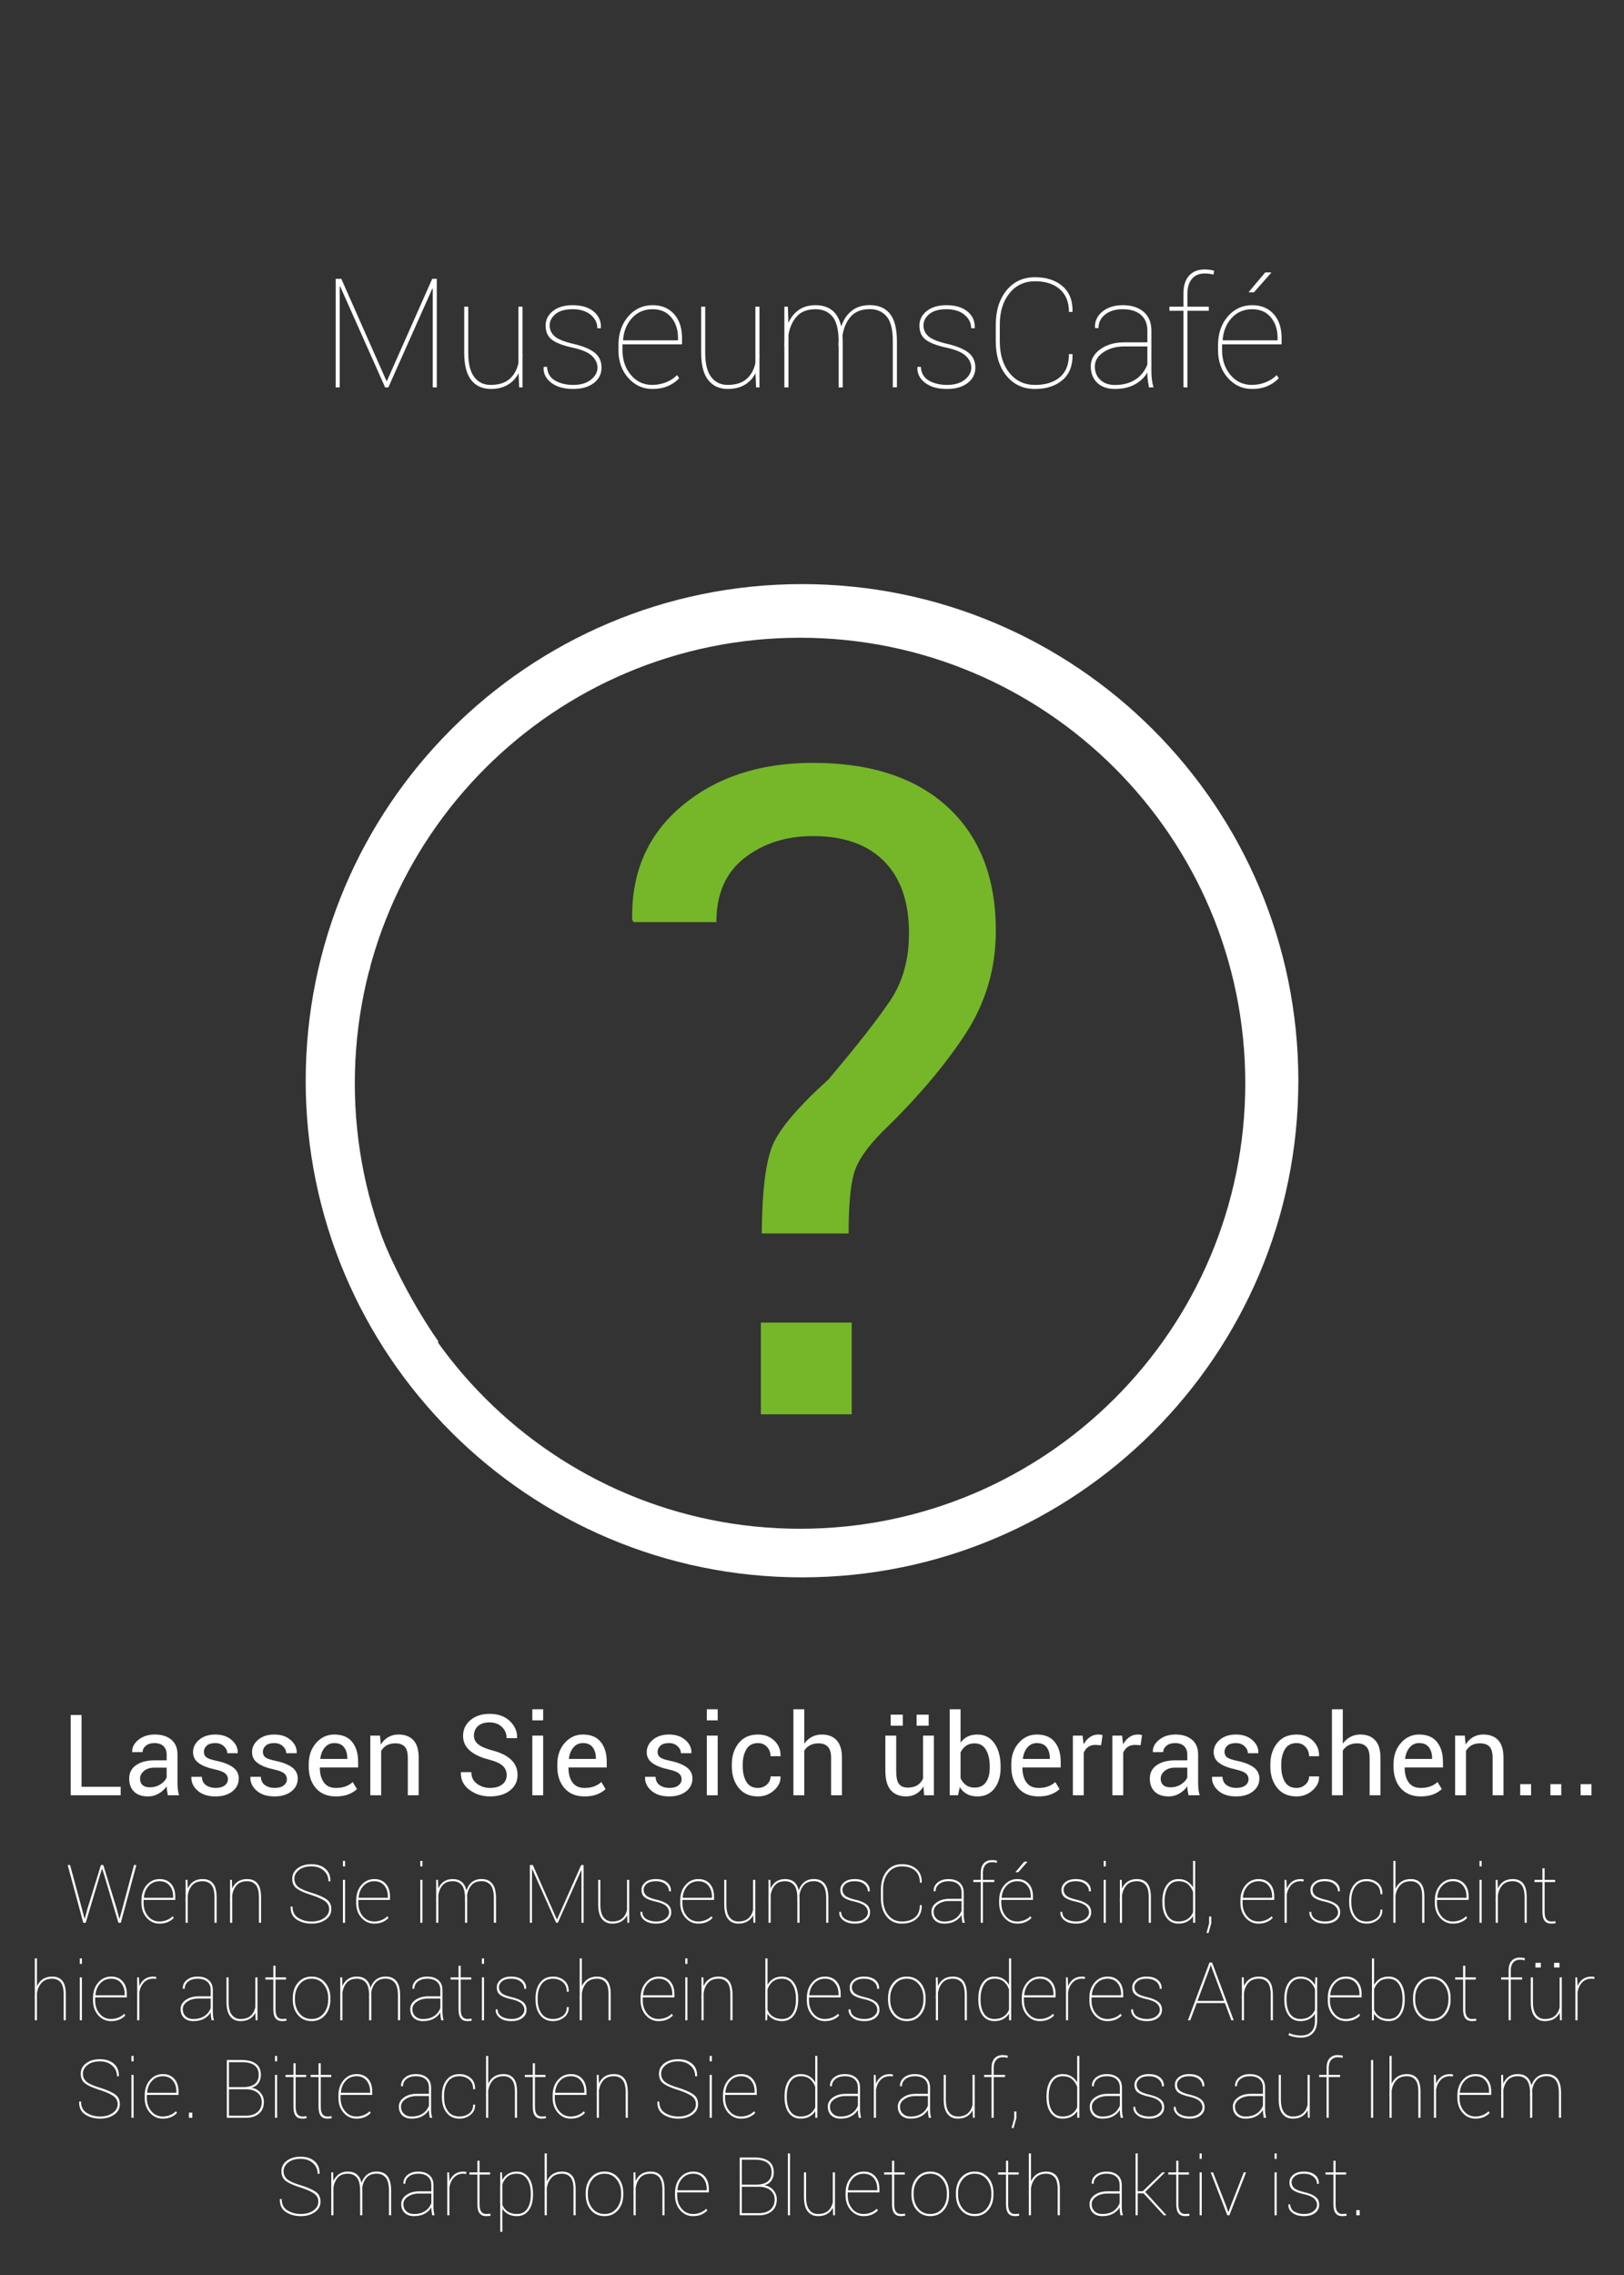 <?xml version="1.0" encoding="utf-8"?>
<!-- Generator: Adobe Illustrator 13.0.0, SVG Export Plug-In  -->
<!DOCTYPE svg PUBLIC "-//W3C//DTD SVG 1.1//EN" "http://www.w3.org/Graphics/SVG/1.1/DTD/svg11.dtd">
<svg version="1.1"
	 xmlns="http://www.w3.org/2000/svg" xmlns:xlink="http://www.w3.org/1999/xlink" xmlns:a="http://ns.adobe.com/AdobeSVGViewerExtensions/3.0/"
	 x="0px" y="0px" width="500px" height="700px" viewBox="-10.694 -82.912 500 700" enable-background="new -10.694 -82.912 500 700"
	 xml:space="preserve">
<rect x="-10.694" y="-82.912" width="500" height="700" fill="#333333" stroke="none"/>
<defs>
</defs>
<g>
	<g>
		<path fill="#FFFFFF" d="M236.233,96.813c-84.395,0-152.81,68.415-152.81,152.809s68.415,152.809,152.81,152.809
			c84.394,0,152.809-68.415,152.809-152.809S320.627,96.813,236.233,96.813z M235.625,387.476
			c-75.706,0-137.078-61.372-137.078-137.079s61.373-137.079,137.078-137.079c75.707,0,137.079,61.372,137.079,137.079
			S311.332,387.476,235.625,387.476z"/>
	</g>
</g>
<path fill="#FFFFFF" d="M14.413,466.865h12.042v2.612H11.072v-24.693h3.341V466.865z"/>
<path fill="#FFFFFF" d="M40.989,469.478c-0.113-0.554-0.201-1.043-0.263-1.467c-0.063-0.424-0.099-0.851-0.11-1.28
	c-0.622,0.882-1.433,1.619-2.434,2.213c-1.001,0.594-2.078,0.891-3.231,0.891c-1.911,0-3.367-0.489-4.367-1.468
	c-1.001-0.978-1.501-2.326-1.501-4.045c0-1.752,0.709-3.123,2.128-4.112s3.344-1.484,5.775-1.484h3.629v-1.814
	c0-1.074-0.328-1.925-0.984-2.553c-0.656-0.627-1.583-0.941-2.781-0.941c-1.085,0-1.962,0.271-2.629,0.814s-1,1.193-1,1.95
	l-3.171,0.034l-0.034-0.102c-0.079-1.334,0.545-2.556,1.874-3.664c1.329-1.107,3.044-1.661,5.147-1.661
	c2.08,0,3.754,0.528,5.02,1.585c1.267,1.058,1.9,2.581,1.9,4.571v8.836c0,0.656,0.034,1.289,0.102,1.899s0.192,1.21,0.373,1.798
	H40.989z M35.443,467.035c1.21,0,2.301-0.311,3.273-0.933c0.972-0.622,1.605-1.334,1.899-2.137v-2.985h-3.748
	c-1.346,0-2.423,0.339-3.231,1.018c-0.809,0.679-1.213,1.476-1.213,2.392c0,0.814,0.254,1.458,0.763,1.934
	C33.696,466.798,34.448,467.035,35.443,467.035z"/>
<path fill="#FFFFFF" d="M59.476,464.542c0-0.734-0.28-1.334-0.84-1.798c-0.56-0.463-1.62-0.87-3.18-1.221
	c-2.16-0.464-3.819-1.113-4.978-1.95s-1.738-1.956-1.738-3.358c0-1.492,0.636-2.771,1.908-3.833s2.919-1.594,4.944-1.594
	c2.08,0,3.765,0.565,5.054,1.695c1.289,1.131,1.905,2.448,1.849,3.952l-0.034,0.102h-3.188c0-0.791-0.348-1.51-1.043-2.154
	s-1.575-0.967-2.637-0.967c-1.176,0-2.055,0.267-2.638,0.798c-0.582,0.531-0.873,1.164-0.873,1.899c0,0.724,0.251,1.283,0.754,1.679
	c0.503,0.396,1.541,0.758,3.112,1.086c2.25,0.475,3.957,1.147,5.122,2.018c1.164,0.871,1.747,2.008,1.747,3.409
	c0,1.628-0.659,2.957-1.976,3.985c-1.317,1.029-3.039,1.544-5.165,1.544c-2.34,0-4.184-0.594-5.529-1.781
	c-1.346-1.188-1.984-2.572-1.917-4.155l0.034-0.102h3.188c0.057,1.188,0.498,2.055,1.323,2.604c0.825,0.549,1.792,0.822,2.9,0.822
	c1.188,0,2.117-0.251,2.79-0.755C59.139,465.964,59.476,465.322,59.476,464.542z"/>
<path fill="#FFFFFF" d="M77.64,464.542c0-0.734-0.28-1.334-0.84-1.798c-0.56-0.463-1.62-0.87-3.18-1.221
	c-2.16-0.464-3.819-1.113-4.978-1.95s-1.738-1.956-1.738-3.358c0-1.492,0.636-2.771,1.908-3.833s2.919-1.594,4.944-1.594
	c2.08,0,3.765,0.565,5.054,1.695c1.289,1.131,1.905,2.448,1.849,3.952l-0.034,0.102h-3.188c0-0.791-0.348-1.51-1.043-2.154
	s-1.575-0.967-2.637-0.967c-1.176,0-2.055,0.267-2.638,0.798c-0.582,0.531-0.873,1.164-0.873,1.899c0,0.724,0.251,1.283,0.754,1.679
	c0.503,0.396,1.541,0.758,3.112,1.086c2.25,0.475,3.957,1.147,5.122,2.018c1.164,0.871,1.747,2.008,1.747,3.409
	c0,1.628-0.659,2.957-1.976,3.985c-1.317,1.029-3.039,1.544-5.165,1.544c-2.34,0-4.184-0.594-5.529-1.781
	c-1.346-1.188-1.984-2.572-1.917-4.155l0.034-0.102h3.188c0.057,1.188,0.498,2.055,1.323,2.604c0.825,0.549,1.792,0.822,2.9,0.822
	c1.188,0,2.117-0.251,2.79-0.755C77.303,465.964,77.64,465.322,77.64,464.542z"/>
<path fill="#FFFFFF" d="M92.734,469.834c-2.635,0-4.689-0.843-6.165-2.527s-2.213-3.9-2.213-6.648v-0.746
	c0-2.635,0.76-4.813,2.281-6.538c1.521-1.724,3.377-2.586,5.571-2.586c2.454,0,4.293,0.763,5.521,2.289
	c1.227,1.526,1.84,3.556,1.84,6.089v1.764H87.833l-0.051,0.085c0,1.843,0.407,3.338,1.221,4.485
	c0.814,1.148,2.058,1.722,3.731,1.722c1.13,0,2.123-0.161,2.977-0.483c0.854-0.322,1.585-0.766,2.196-1.331l1.306,2.171
	c-0.656,0.633-1.521,1.168-2.595,1.603C95.544,469.616,94.25,469.834,92.734,469.834z M92.208,453.416
	c-1.165,0-2.128,0.45-2.892,1.349c-0.763,0.899-1.229,2.05-1.399,3.451l0.034,0.085h8.276v-0.271c0-1.334-0.328-2.437-0.984-3.307
	C94.588,453.852,93.577,453.416,92.208,453.416z"/>
<path fill="#FFFFFF" d="M106.302,451.127l0.237,2.73c0.611-0.973,1.376-1.727,2.298-2.265c0.921-0.536,1.97-0.805,3.146-0.805
	c1.979,0,3.511,0.579,4.596,1.738s1.628,2.948,1.628,5.367v11.584h-3.341v-11.516c0-1.617-0.32-2.765-0.958-3.443
	c-0.639-0.678-1.614-1.018-2.925-1.018c-1.029,0-1.902,0.207-2.621,0.619c-0.718,0.413-1.286,0.992-1.704,1.738v13.619h-3.341
	v-18.351H106.302z"/>
<path fill="#FFFFFF" d="M145.31,463.253c0-1.119-0.401-2.058-1.204-2.815c-0.803-0.757-2.216-1.401-4.24-1.933
	c-2.51-0.622-4.469-1.538-5.877-2.748c-1.407-1.21-2.111-2.73-2.111-4.563c0-1.934,0.757-3.544,2.272-4.833s3.482-1.934,5.902-1.934
	c2.601,0,4.672,0.737,6.216,2.213s2.292,3.197,2.247,5.165l-0.051,0.102h-3.188c0-1.402-0.489-2.562-1.467-3.478
	c-0.978-0.915-2.23-1.373-3.756-1.373c-1.561,0-2.756,0.379-3.587,1.136c-0.831,0.758-1.247,1.741-1.247,2.951
	c0,1.074,0.455,1.971,1.365,2.688c0.91,0.718,2.388,1.349,4.435,1.891c2.487,0.645,4.381,1.595,5.682,2.85
	c1.3,1.255,1.95,2.805,1.95,4.647c0,1.989-0.783,3.59-2.349,4.799c-1.566,1.21-3.61,1.815-6.131,1.815
	c-2.386,0-4.492-0.667-6.317-2.002c-1.826-1.334-2.711-3.12-2.654-5.359l0.034-0.102h3.188c0,1.55,0.588,2.745,1.764,3.587
	c1.176,0.843,2.504,1.264,3.985,1.264c1.583,0,2.835-0.356,3.757-1.068C144.85,465.441,145.31,464.475,145.31,463.253z"/>
<path fill="#FFFFFF" d="M156.538,446.429h-3.341v-3.409h3.341V446.429z M156.538,469.478h-3.341v-18.351h3.341V469.478z"/>
<path fill="#FFFFFF" d="M169.274,469.834c-2.635,0-4.689-0.843-6.165-2.527s-2.213-3.9-2.213-6.648v-0.746
	c0-2.635,0.76-4.813,2.281-6.538c1.521-1.724,3.377-2.586,5.571-2.586c2.454,0,4.293,0.763,5.521,2.289
	c1.227,1.526,1.84,3.556,1.84,6.089v1.764h-11.736l-0.051,0.085c0,1.843,0.407,3.338,1.221,4.485
	c0.814,1.148,2.058,1.722,3.731,1.722c1.13,0,2.123-0.161,2.977-0.483c0.854-0.322,1.585-0.766,2.196-1.331l1.306,2.171
	c-0.656,0.633-1.521,1.168-2.595,1.603C172.084,469.616,170.79,469.834,169.274,469.834z M168.749,453.416
	c-1.165,0-2.128,0.45-2.892,1.349c-0.763,0.899-1.229,2.05-1.399,3.451l0.034,0.085h8.276v-0.271c0-1.334-0.328-2.437-0.984-3.307
	C171.128,453.852,170.117,453.416,168.749,453.416z"/>
<path fill="#FFFFFF" d="M199.158,464.542c0-0.734-0.28-1.334-0.84-1.798c-0.56-0.463-1.62-0.87-3.18-1.221
	c-2.16-0.464-3.819-1.113-4.978-1.95s-1.738-1.956-1.738-3.358c0-1.492,0.636-2.771,1.908-3.833s2.919-1.594,4.944-1.594
	c2.08,0,3.765,0.565,5.054,1.695c1.289,1.131,1.905,2.448,1.849,3.952l-0.034,0.102h-3.188c0-0.791-0.348-1.51-1.043-2.154
	s-1.575-0.967-2.637-0.967c-1.176,0-2.055,0.267-2.638,0.798c-0.582,0.531-0.873,1.164-0.873,1.899c0,0.724,0.251,1.283,0.754,1.679
	c0.503,0.396,1.541,0.758,3.112,1.086c2.25,0.475,3.957,1.147,5.122,2.018c1.164,0.871,1.747,2.008,1.747,3.409
	c0,1.628-0.659,2.957-1.976,3.985c-1.317,1.029-3.039,1.544-5.165,1.544c-2.34,0-4.184-0.594-5.529-1.781
	c-1.346-1.188-1.984-2.572-1.917-4.155l0.034-0.102h3.188c0.057,1.188,0.498,2.055,1.323,2.604c0.825,0.549,1.792,0.822,2.9,0.822
	c1.188,0,2.117-0.251,2.79-0.755C198.821,465.964,199.158,465.322,199.158,464.542z"/>
<path fill="#FFFFFF" d="M210.267,446.429h-3.341v-3.409h3.341V446.429z M210.267,469.478h-3.341v-18.351h3.341V469.478z"/>
<path fill="#FFFFFF" d="M222.698,467.222c1.029,0,1.928-0.342,2.697-1.026c0.769-0.684,1.153-1.523,1.153-2.519h3.019l0.051,0.103
	c0.045,1.583-0.633,2.987-2.035,4.214c-1.402,1.228-3.03,1.841-4.885,1.841c-2.577,0-4.567-0.876-5.97-2.629
	s-2.103-3.935-2.103-6.547v-0.712c0-2.589,0.704-4.763,2.112-6.521c1.407-1.758,3.395-2.637,5.961-2.637
	c2.047,0,3.723,0.633,5.029,1.899c1.306,1.266,1.936,2.821,1.891,4.664l-0.034,0.102h-3.035c0-1.119-0.365-2.072-1.095-2.858
	c-0.729-0.785-1.647-1.179-2.756-1.179c-1.64,0-2.835,0.637-3.587,1.908c-0.752,1.272-1.128,2.813-1.128,4.622v0.712
	c0,1.843,0.37,3.398,1.111,4.664C219.835,466.589,221.036,467.222,222.698,467.222z"/>
<path fill="#FFFFFF" d="M236.928,453.586c0.633-0.882,1.41-1.568,2.332-2.061c0.921-0.492,1.941-0.737,3.062-0.737
	c1.955,0,3.479,0.588,4.57,1.764c1.091,1.176,1.637,2.984,1.637,5.427v11.499h-3.341v-11.533c0-1.515-0.325-2.634-0.976-3.357
	s-1.62-1.086-2.909-1.086c-0.994,0-1.859,0.195-2.595,0.585c-0.734,0.391-1.328,0.937-1.78,1.637v13.755h-3.342V443.02h3.342
	V453.586z"/>
<path fill="#FFFFFF" d="M273.612,466.764c-0.577,0.984-1.317,1.741-2.222,2.272c-0.905,0.532-1.951,0.798-3.138,0.798
	c-2.002,0-3.562-0.639-4.682-1.917c-1.119-1.277-1.679-3.268-1.679-5.97v-10.82h3.341v10.854c0,1.956,0.289,3.302,0.865,4.036
	c0.577,0.735,1.476,1.103,2.696,1.103c1.188,0,2.168-0.24,2.943-0.721c0.774-0.48,1.359-1.162,1.755-2.044v-13.229h3.341v18.351
	h-3.002L273.612,466.764z M267.252,448.074h-3.714v-3.393h3.714V448.074z M275.224,448.074h-3.715v-3.393h3.715V448.074z"/>
<path fill="#FFFFFF" d="M297.374,460.997c0,2.646-0.637,4.78-1.908,6.403c-1.272,1.622-3.021,2.434-5.249,2.434
	c-1.222,0-2.281-0.24-3.181-0.721c-0.898-0.48-1.642-1.19-2.229-2.129l-0.543,2.493h-2.562V443.02h3.342v10.278
	c0.576-0.814,1.291-1.436,2.146-1.866c0.854-0.429,1.851-0.644,2.993-0.644c2.262,0,4.025,0.904,5.292,2.713
	c1.266,1.81,1.899,4.189,1.899,7.141V460.997z M294.032,460.642c0-2.104-0.387-3.819-1.161-5.147
	c-0.775-1.328-1.954-1.993-3.536-1.993c-1.029,0-1.897,0.252-2.604,0.755c-0.707,0.503-1.27,1.179-1.688,2.026v7.955
	c0.43,0.904,0.992,1.61,1.688,2.119s1.574,0.764,2.637,0.764c1.572,0,2.742-0.56,3.511-1.679c0.77-1.12,1.153-2.601,1.153-4.444
	V460.642z"/>
<path fill="#FFFFFF" d="M309.042,469.834c-2.635,0-4.689-0.843-6.165-2.527s-2.213-3.9-2.213-6.648v-0.746
	c0-2.635,0.76-4.813,2.28-6.538c1.521-1.724,3.378-2.586,5.572-2.586c2.453,0,4.293,0.763,5.521,2.289
	c1.227,1.526,1.84,3.556,1.84,6.089v1.764h-11.736l-0.051,0.085c0,1.843,0.407,3.338,1.221,4.485
	c0.814,1.148,2.058,1.722,3.731,1.722c1.131,0,2.123-0.161,2.977-0.483s1.586-0.766,2.196-1.331l1.306,2.171
	c-0.655,0.633-1.521,1.168-2.595,1.603C311.852,469.616,310.557,469.834,309.042,469.834z M308.517,453.416
	c-1.165,0-2.129,0.45-2.893,1.349c-0.763,0.899-1.229,2.05-1.398,3.451l0.033,0.085h8.277v-0.271c0-1.334-0.328-2.437-0.984-3.307
	C310.896,453.852,309.884,453.416,308.517,453.416z"/>
<path fill="#FFFFFF" d="M328.308,454.078l-1.713-0.102c-0.882,0-1.625,0.209-2.229,0.627c-0.605,0.419-1.072,1.007-1.399,1.764
	v13.11h-3.342v-18.351h2.985l0.322,2.68c0.52-0.95,1.162-1.69,1.925-2.222c0.764-0.531,1.643-0.797,2.638-0.797
	c0.248,0,0.485,0.02,0.712,0.059c0.227,0.04,0.413,0.082,0.56,0.128L328.308,454.078z"/>
<path fill="#FFFFFF" d="M340.469,454.078l-1.713-0.102c-0.882,0-1.625,0.209-2.229,0.627c-0.605,0.419-1.072,1.007-1.399,1.764
	v13.11h-3.342v-18.351h2.985l0.322,2.68c0.52-0.95,1.162-1.69,1.925-2.222c0.764-0.531,1.643-0.797,2.638-0.797
	c0.248,0,0.485,0.02,0.712,0.059c0.227,0.04,0.413,0.082,0.56,0.128L340.469,454.078z"/>
<path fill="#FFFFFF" d="M355.225,469.478c-0.113-0.554-0.201-1.043-0.264-1.467c-0.062-0.424-0.099-0.851-0.11-1.28
	c-0.621,0.882-1.433,1.619-2.434,2.213c-1,0.594-2.077,0.891-3.23,0.891c-1.911,0-3.366-0.489-4.367-1.468
	c-1.001-0.978-1.501-2.326-1.501-4.045c0-1.752,0.709-3.123,2.128-4.112s3.344-1.484,5.775-1.484h3.629v-1.814
	c0-1.074-0.327-1.925-0.983-2.553c-0.655-0.627-1.583-0.941-2.781-0.941c-1.085,0-1.962,0.271-2.629,0.814s-1.001,1.193-1.001,1.95
	l-3.171,0.034l-0.034-0.102c-0.079-1.334,0.546-2.556,1.874-3.664c1.328-1.107,3.045-1.661,5.147-1.661
	c2.08,0,3.754,0.528,5.021,1.585c1.266,1.058,1.899,2.581,1.899,4.571v8.836c0,0.656,0.034,1.289,0.102,1.899
	s0.192,1.21,0.373,1.798H355.225z M349.679,467.035c1.209,0,2.3-0.311,3.272-0.933s1.605-1.334,1.899-2.137v-2.985h-3.748
	c-1.346,0-2.422,0.339-3.23,1.018s-1.213,1.476-1.213,2.392c0,0.814,0.255,1.458,0.764,1.934
	C347.932,466.798,348.684,467.035,349.679,467.035z"/>
<path fill="#FFFFFF" d="M373.71,464.542c0-0.734-0.279-1.334-0.839-1.798c-0.56-0.463-1.62-0.87-3.181-1.221
	c-2.159-0.464-3.818-1.113-4.978-1.95s-1.738-1.956-1.738-3.358c0-1.492,0.636-2.771,1.908-3.833
	c1.271-1.063,2.92-1.594,4.943-1.594c2.08,0,3.766,0.565,5.055,1.695c1.289,1.131,1.904,2.448,1.849,3.952l-0.034,0.102h-3.188
	c0-0.791-0.348-1.51-1.043-2.154s-1.575-0.967-2.638-0.967c-1.176,0-2.055,0.267-2.637,0.798c-0.583,0.531-0.874,1.164-0.874,1.899
	c0,0.724,0.252,1.283,0.755,1.679c0.503,0.396,1.541,0.758,3.112,1.086c2.25,0.475,3.957,1.147,5.122,2.018
	c1.164,0.871,1.747,2.008,1.747,3.409c0,1.628-0.659,2.957-1.977,3.985c-1.317,1.029-3.038,1.544-5.164,1.544
	c-2.341,0-4.184-0.594-5.529-1.781c-1.345-1.188-1.983-2.572-1.916-4.155l0.034-0.102h3.188c0.057,1.188,0.497,2.055,1.322,2.604
	s1.792,0.822,2.9,0.822c1.188,0,2.117-0.251,2.79-0.755C373.374,465.964,373.71,465.322,373.71,464.542z"/>
<path fill="#FFFFFF" d="M388.499,467.222c1.029,0,1.928-0.342,2.697-1.026c0.769-0.684,1.153-1.523,1.153-2.519h3.019l0.051,0.103
	c0.045,1.583-0.633,2.987-2.035,4.214c-1.402,1.228-3.03,1.841-4.885,1.841c-2.577,0-4.567-0.876-5.97-2.629
	s-2.103-3.935-2.103-6.547v-0.712c0-2.589,0.703-4.763,2.111-6.521c1.407-1.758,3.395-2.637,5.961-2.637
	c2.047,0,3.723,0.633,5.029,1.899c1.306,1.266,1.936,2.821,1.891,4.664l-0.034,0.102h-3.035c0-1.119-0.365-2.072-1.095-2.858
	c-0.729-0.785-1.647-1.179-2.756-1.179c-1.64,0-2.835,0.637-3.587,1.908c-0.752,1.272-1.128,2.813-1.128,4.622v0.712
	c0,1.843,0.37,3.398,1.111,4.664C385.636,466.589,386.837,467.222,388.499,467.222z"/>
<path fill="#FFFFFF" d="M402.729,453.586c0.633-0.882,1.41-1.568,2.332-2.061c0.921-0.492,1.941-0.737,3.062-0.737
	c1.955,0,3.479,0.588,4.57,1.764c1.091,1.176,1.637,2.984,1.637,5.427v11.499h-3.341v-11.533c0-1.515-0.325-2.634-0.976-3.357
	s-1.62-1.086-2.909-1.086c-0.994,0-1.859,0.195-2.595,0.585c-0.734,0.391-1.328,0.937-1.78,1.637v13.755h-3.342V443.02h3.342
	V453.586z"/>
<path fill="#FFFFFF" d="M426.728,469.834c-2.635,0-4.689-0.843-6.165-2.527s-2.213-3.9-2.213-6.648v-0.746
	c0-2.635,0.76-4.813,2.28-6.538c1.521-1.724,3.378-2.586,5.572-2.586c2.453,0,4.293,0.763,5.521,2.289
	c1.227,1.526,1.84,3.556,1.84,6.089v1.764h-11.736l-0.051,0.085c0,1.843,0.407,3.338,1.221,4.485
	c0.814,1.148,2.058,1.722,3.731,1.722c1.131,0,2.123-0.161,2.977-0.483s1.586-0.766,2.196-1.331l1.306,2.171
	c-0.655,0.633-1.521,1.168-2.595,1.603C429.537,469.616,428.242,469.834,426.728,469.834z M426.202,453.416
	c-1.165,0-2.129,0.45-2.893,1.349c-0.763,0.899-1.229,2.05-1.398,3.451l0.033,0.085h8.277v-0.271c0-1.334-0.328-2.437-0.984-3.307
	C428.582,453.852,427.569,453.416,426.202,453.416z"/>
<path fill="#FFFFFF" d="M440.295,451.127l0.237,2.73c0.61-0.973,1.377-1.727,2.298-2.265c0.922-0.536,1.971-0.805,3.146-0.805
	c1.979,0,3.511,0.579,4.597,1.738c1.085,1.159,1.628,2.948,1.628,5.367v11.584h-3.342v-11.516c0-1.617-0.319-2.765-0.958-3.443
	c-0.639-0.678-1.614-1.018-2.926-1.018c-1.028,0-1.902,0.207-2.62,0.619c-0.718,0.413-1.286,0.992-1.704,1.738v13.619h-3.342
	v-18.351H440.295z"/>
<path fill="#FFFFFF" d="M460.697,469.478h-3.341v-3.426h3.341V469.478z"/>
<path fill="#FFFFFF" d="M469.992,469.478h-3.341v-3.426h3.341V469.478z"/>
<path fill="#FFFFFF" d="M479.286,469.478h-3.341v-3.426h3.341V469.478z"/>
<path fill="#FFFFFF" d="M14.569,504.567l0.769,2.881h0.073l0.769-2.881l4.199-13.623h0.732l4.175,13.623l0.757,2.881h0.073
	l0.793-2.881l3.662-13.623h0.72l-4.785,17.773h-0.745l-4.407-14.819l-0.586-1.77h-0.073l-0.562,1.77l-4.443,14.819h-0.745
	l-4.797-17.773h0.732L14.569,504.567z"/>
<path fill="#FFFFFF" d="M38.397,508.975c-1.555,0-2.867-0.603-3.937-1.807c-1.07-1.205-1.605-2.723-1.605-4.554v-0.781
	c0-1.912,0.531-3.485,1.593-4.718c1.063-1.233,2.399-1.85,4.01-1.85c1.465,0,2.632,0.482,3.503,1.446
	c0.871,0.965,1.306,2.281,1.306,3.949v1.013h-9.753v0.159v0.781c0,1.611,0.456,2.965,1.367,4.059
	c0.911,1.095,2.083,1.642,3.516,1.642c0.789,0,1.548-0.146,2.276-0.439c0.729-0.293,1.32-0.684,1.776-1.172l0.354,0.514
	c-0.464,0.512-1.062,0.934-1.794,1.263C40.277,508.81,39.406,508.975,38.397,508.975z M38.458,495.925
	c-1.367,0-2.488,0.475-3.363,1.422c-0.875,0.948-1.37,2.146-1.483,3.595l0.037,0.074h8.96v-0.403c0-1.359-0.371-2.479-1.111-3.363
	C40.757,496.366,39.744,495.925,38.458,495.925z"/>
<path fill="#FFFFFF" d="M47.016,495.51l0.085,2.661c0.407-0.92,0.993-1.634,1.758-2.143c0.765-0.508,1.705-0.763,2.82-0.763
	c1.44,0,2.521,0.454,3.241,1.361c0.72,0.907,1.08,2.346,1.08,4.314v7.776h-0.659v-7.8c0-1.832-0.328-3.121-0.982-3.87
	c-0.655-0.749-1.544-1.123-2.667-1.123c-1.384,0-2.441,0.403-3.174,1.208c-0.732,0.807-1.201,1.844-1.404,3.113v8.472h-0.659v-6.763
	h-0.037c0-0.154,0.002-0.312,0.006-0.47c0.004-0.159,0.014-0.319,0.03-0.482v-5.493H47.016z"/>
<path fill="#FFFFFF" d="M60.7,495.51l0.085,2.661c0.407-0.92,0.993-1.634,1.758-2.143c0.765-0.508,1.705-0.763,2.82-0.763
	c1.44,0,2.521,0.454,3.241,1.361c0.721,0.907,1.081,2.346,1.081,4.314v7.776h-0.659v-7.8c0-1.832-0.328-3.121-0.983-3.87
	c-0.655-0.749-1.544-1.123-2.667-1.123c-1.384,0-2.441,0.403-3.174,1.208c-0.732,0.807-1.201,1.844-1.404,3.113v8.472h-0.659v-6.763
	h-0.037c0-0.154,0.002-0.312,0.006-0.47c0.004-0.159,0.014-0.319,0.031-0.482v-5.493H60.7z"/>
<path fill="#FFFFFF" d="M90.644,504.531c0-1.018-0.417-1.838-1.251-2.46c-0.834-0.623-2.257-1.264-4.267-1.923
	c-2.002-0.61-3.477-1.258-4.425-1.941c-0.948-0.684-1.422-1.696-1.422-3.039c0-1.335,0.555-2.415,1.667-3.241
	c1.11-0.825,2.521-1.239,4.229-1.239c1.774,0,3.2,0.456,4.278,1.367c1.079,0.912,1.601,2.186,1.569,3.821l-0.024,0.073h-0.562
	c0-1.326-0.488-2.425-1.465-3.296s-2.242-1.306-3.796-1.306c-1.604,0-2.877,0.376-3.821,1.129c-0.944,0.753-1.416,1.642-1.416,2.667
	s0.38,1.857,1.141,2.496c0.761,0.64,2.179,1.264,4.254,1.874c2.018,0.635,3.52,1.294,4.504,1.978
	c0.984,0.684,1.477,1.688,1.477,3.015c0,1.352-0.582,2.434-1.746,3.248c-1.164,0.813-2.6,1.221-4.309,1.221
	c-1.782,0-3.316-0.417-4.602-1.252c-1.286-0.834-1.909-2.146-1.868-3.937l0.024-0.073h0.549c0,1.611,0.594,2.781,1.782,3.51
	c1.188,0.729,2.559,1.092,4.114,1.092c1.554,0,2.84-0.359,3.857-1.08C90.135,506.515,90.644,505.613,90.644,504.531z"/>
<path fill="#FFFFFF" d="M95.551,491.359h-0.659v-1.685h0.659V491.359z M95.551,508.718h-0.659V495.51h0.659V508.718z"/>
<path fill="#FFFFFF" d="M104.511,508.975c-1.555,0-2.867-0.603-3.937-1.807c-1.07-1.205-1.605-2.723-1.605-4.554v-0.781
	c0-1.912,0.531-3.485,1.593-4.718c1.063-1.233,2.399-1.85,4.01-1.85c1.465,0,2.632,0.482,3.503,1.446
	c0.871,0.965,1.306,2.281,1.306,3.949v1.013h-9.753v0.159v0.781c0,1.611,0.456,2.965,1.367,4.059
	c0.911,1.095,2.083,1.642,3.516,1.642c0.789,0,1.548-0.146,2.276-0.439c0.729-0.293,1.32-0.684,1.776-1.172l0.354,0.514
	c-0.464,0.512-1.062,0.934-1.794,1.263C106.391,508.81,105.52,508.975,104.511,508.975z M104.572,495.925
	c-1.367,0-2.488,0.475-3.363,1.422c-0.875,0.948-1.37,2.146-1.483,3.595l0.037,0.074h8.96v-0.403c0-1.359-0.371-2.479-1.111-3.363
	C106.871,496.366,105.857,495.925,104.572,495.925z"/>
<path fill="#FFFFFF" d="M119.367,491.359h-0.659v-1.685h0.659V491.359z M119.367,508.718h-0.659V495.51h0.659V508.718z"/>
<path fill="#FFFFFF" d="M124.164,495.51l0.085,2.661c0.407-0.92,0.98-1.634,1.721-2.143c0.74-0.508,1.644-0.763,2.71-0.763
	c1.123,0,2.039,0.283,2.747,0.849s1.2,1.442,1.477,2.63c0.366-1.098,0.942-1.954,1.728-2.569c0.785-0.614,1.764-0.921,2.936-0.921
	c1.457,0,2.563,0.476,3.32,1.428s1.135,2.449,1.135,4.492v7.531h-0.671v-7.556c0-1.912-0.342-3.264-1.025-4.053
	s-1.595-1.185-2.734-1.185c-1.359,0-2.395,0.399-3.106,1.197c-0.712,0.797-1.17,1.83-1.374,3.1c0.008,0.163,0.016,0.328,0.024,0.495
	c0.008,0.167,0.012,0.335,0.012,0.507v7.507h-0.671v-6.763h-0.037c0-0.154,0.002-0.31,0.006-0.464
	c0.004-0.154,0.014-0.306,0.031-0.452c-0.024-1.871-0.375-3.191-1.05-3.961c-0.676-0.769-1.583-1.153-2.722-1.153
	c-1.343,0-2.366,0.389-3.07,1.166c-0.704,0.777-1.162,1.784-1.373,3.021v8.606h-0.671v-6.763h-0.024
	c0-0.114,0.002-0.228,0.006-0.342c0.004-0.114,0.01-0.256,0.018-0.428v-5.676H124.164z"/>
<path fill="#FFFFFF" d="M160.749,507.668h0.073l7.422-16.724h0.745v17.773h-0.659v-16.149l-0.073-0.013l-7.202,16.162h-0.525
	l-7.361-16.517l-0.073,0.013v16.504h-0.659v-17.773h0.916L160.749,507.668z"/>
<path fill="#FFFFFF" d="M182.379,506.398c-0.415,0.813-1.005,1.446-1.77,1.898c-0.765,0.451-1.693,0.678-2.783,0.678
	c-1.359,0-2.423-0.482-3.192-1.447c-0.769-0.964-1.153-2.459-1.153-4.486v-7.531h0.659v7.557c0,1.79,0.33,3.112,0.989,3.967
	s1.55,1.281,2.673,1.281c1.343,0,2.382-0.327,3.119-0.982c0.736-0.654,1.214-1.52,1.434-2.594v-9.229h0.671v7.775h0.024
	c0,0.106-0.004,0.208-0.012,0.306c-0.008,0.098-0.012,0.212-0.012,0.342v4.785h-0.549L182.379,506.398z"/>
<path fill="#FFFFFF" d="M195.307,505.482c0-0.699-0.299-1.336-0.897-1.91c-0.598-0.573-1.642-1.023-3.131-1.349
	c-1.571-0.334-2.708-0.763-3.412-1.288c-0.704-0.524-1.056-1.304-1.056-2.338c0-0.943,0.398-1.734,1.196-2.374
	c0.797-0.639,1.872-0.958,3.223-0.958c1.457,0,2.604,0.342,3.442,1.025c0.838,0.684,1.237,1.574,1.196,2.674l-0.024,0.072h-0.562
	c0-0.862-0.364-1.597-1.093-2.203c-0.728-0.605-1.715-0.909-2.96-0.909c-1.237,0-2.173,0.267-2.808,0.8s-0.952,1.149-0.952,1.85
	c0,0.691,0.269,1.281,0.806,1.77s1.603,0.916,3.198,1.281c1.473,0.342,2.59,0.809,3.351,1.398c0.761,0.59,1.142,1.414,1.142,2.472
	c0,1.033-0.423,1.872-1.27,2.515c-0.847,0.643-1.97,0.965-3.369,0.965c-1.538,0-2.745-0.344-3.619-1.032
	c-0.875-0.688-1.284-1.523-1.227-2.509l0.024-0.072h0.537c0.065,1.041,0.513,1.794,1.343,2.258s1.811,0.695,2.942,0.695
	c1.221,0,2.189-0.284,2.905-0.854C194.948,506.891,195.307,506.231,195.307,505.482z"/>
<path fill="#FFFFFF" d="M204.279,508.975c-1.555,0-2.867-0.603-3.937-1.807c-1.07-1.205-1.605-2.723-1.605-4.554v-0.781
	c0-1.912,0.531-3.485,1.593-4.718c1.062-1.233,2.398-1.85,4.01-1.85c1.465,0,2.632,0.482,3.503,1.446
	c0.871,0.965,1.306,2.281,1.306,3.949v1.013h-9.753v0.159v0.781c0,1.611,0.456,2.965,1.367,4.059
	c0.911,1.095,2.083,1.642,3.516,1.642c0.789,0,1.548-0.146,2.277-0.439c0.728-0.293,1.32-0.684,1.776-1.172l0.354,0.514
	c-0.464,0.512-1.062,0.934-1.794,1.263C206.159,508.81,205.288,508.975,204.279,508.975z M204.34,495.925
	c-1.367,0-2.488,0.475-3.363,1.422c-0.875,0.948-1.369,2.146-1.483,3.595l0.037,0.074h8.96v-0.403c0-1.359-0.371-2.479-1.111-3.363
	C206.639,496.366,205.625,495.925,204.34,495.925z"/>
<path fill="#FFFFFF" d="M221.186,506.398c-0.415,0.813-1.005,1.446-1.77,1.898c-0.765,0.451-1.693,0.678-2.783,0.678
	c-1.359,0-2.423-0.482-3.192-1.447c-0.77-0.964-1.154-2.459-1.154-4.486v-7.531h0.659v7.557c0,1.79,0.33,3.112,0.989,3.967
	s1.55,1.281,2.673,1.281c1.343,0,2.382-0.327,3.119-0.982c0.737-0.654,1.215-1.52,1.435-2.594v-9.229h0.671v7.775h0.024
	c0,0.106-0.004,0.208-0.012,0.306c-0.008,0.098-0.012,0.212-0.012,0.342v4.785h-0.549L221.186,506.398z"/>
<path fill="#FFFFFF" d="M226.483,495.51l0.085,2.661c0.407-0.92,0.98-1.634,1.721-2.143c0.74-0.508,1.644-0.763,2.71-0.763
	c1.123,0,2.039,0.283,2.747,0.849s1.2,1.442,1.477,2.63c0.366-1.098,0.942-1.954,1.728-2.569c0.785-0.614,1.764-0.921,2.936-0.921
	c1.456,0,2.563,0.476,3.32,1.428s1.136,2.449,1.136,4.492v7.531h-0.672v-7.556c0-1.912-0.342-3.264-1.025-4.053
	s-1.596-1.185-2.734-1.185c-1.359,0-2.395,0.399-3.106,1.197c-0.712,0.797-1.17,1.83-1.374,3.1c0.008,0.163,0.016,0.328,0.024,0.495
	c0.008,0.167,0.012,0.335,0.012,0.507v7.507h-0.671v-6.763h-0.037c0-0.154,0.002-0.31,0.006-0.464
	c0.004-0.154,0.014-0.306,0.031-0.452c-0.024-1.871-0.375-3.191-1.05-3.961c-0.676-0.769-1.583-1.153-2.722-1.153
	c-1.343,0-2.366,0.389-3.07,1.166c-0.704,0.777-1.162,1.784-1.373,3.021v8.606h-0.671v-6.763h-0.024
	c0-0.114,0.002-0.228,0.006-0.342c0.004-0.114,0.01-0.256,0.018-0.428v-5.676H226.483z"/>
<path fill="#FFFFFF" d="M256.524,505.482c0-0.699-0.299-1.336-0.896-1.91c-0.599-0.573-1.643-1.023-3.131-1.349
	c-1.571-0.334-2.709-0.763-3.412-1.288c-0.704-0.524-1.057-1.304-1.057-2.338c0-0.943,0.399-1.734,1.197-2.374
	c0.797-0.639,1.871-0.958,3.223-0.958c1.456,0,2.604,0.342,3.441,1.025c0.839,0.684,1.237,1.574,1.197,2.674l-0.025,0.072h-0.561
	c0-0.862-0.365-1.597-1.093-2.203c-0.729-0.605-1.716-0.909-2.96-0.909c-1.237,0-2.174,0.267-2.809,0.8s-0.951,1.149-0.951,1.85
	c0,0.691,0.268,1.281,0.805,1.77s1.604,0.916,3.199,1.281c1.473,0.342,2.589,0.809,3.351,1.398c0.761,0.59,1.142,1.414,1.142,2.472
	c0,1.033-0.424,1.872-1.27,2.515c-0.847,0.643-1.97,0.965-3.369,0.965c-1.539,0-2.745-0.344-3.62-1.032
	c-0.875-0.688-1.283-1.523-1.227-2.509l0.024-0.072h0.537c0.065,1.041,0.513,1.794,1.343,2.258s1.811,0.695,2.942,0.695
	c1.221,0,2.188-0.284,2.904-0.854C256.167,506.891,256.524,506.231,256.524,505.482z"/>
<path fill="#FFFFFF" d="M273.077,503.273l0.024,0.073c0.032,1.823-0.519,3.217-1.654,4.181c-1.135,0.965-2.63,1.447-4.485,1.447
	c-1.945,0-3.504-0.719-4.676-2.155c-1.172-1.436-1.758-3.322-1.758-5.657V498.5c0-2.327,0.586-4.211,1.758-5.651
	s2.73-2.161,4.676-2.161c1.855,0,3.351,0.484,4.485,1.453c1.136,0.969,1.687,2.352,1.654,4.15l-0.024,0.073h-0.562
	c0-1.604-0.499-2.84-1.495-3.711c-0.997-0.871-2.35-1.306-4.059-1.306c-1.734,0-3.13,0.654-4.188,1.965s-1.587,3.031-1.587,5.164
	v2.686c0,2.156,0.529,3.888,1.587,5.193c1.058,1.307,2.453,1.959,4.188,1.959c1.709,0,3.062-0.419,4.059-1.257
	c0.996-0.838,1.495-2.1,1.495-3.784H273.077z"/>
<path fill="#FFFFFF" d="M285.358,506.276c-0.456,0.798-1.136,1.446-2.039,1.947c-0.903,0.5-1.998,0.751-3.283,0.751
	c-1.229,0-2.193-0.336-2.894-1.008c-0.7-0.671-1.05-1.576-1.05-2.716c0-1.106,0.522-2.034,1.568-2.783s2.354-1.123,3.925-1.123
	h3.772v-1.929c0-1.099-0.353-1.955-1.057-2.569s-1.694-0.922-2.973-0.922c-1.195,0-2.158,0.289-2.887,0.866
	c-0.729,0.578-1.092,1.323-1.092,2.234l-0.55-0.024l-0.024-0.062c-0.049-1.025,0.35-1.894,1.196-2.605s1.966-1.068,3.356-1.068
	c1.416,0,2.552,0.358,3.406,1.074s1.281,1.75,1.281,3.101v6.616c0,0.464,0.026,0.916,0.08,1.355
	c0.053,0.439,0.141,0.874,0.262,1.306h-0.732c-0.105-0.578-0.177-1.011-0.213-1.3c-0.037-0.289-0.055-0.601-0.055-0.934V506.276z
	 M280.036,508.327c1.31,0,2.418-0.289,3.326-0.866c0.907-0.578,1.572-1.404,1.996-2.479v-2.967h-3.736
	c-1.367,0-2.521,0.316-3.46,0.946c-0.94,0.631-1.41,1.41-1.41,2.338c0,0.887,0.299,1.613,0.897,2.179
	C278.247,508.045,279.043,508.327,280.036,508.327z"/>
<path fill="#FFFFFF" d="M291.266,508.718v-12.536h-2.295v-0.672h2.295v-2.173c0-1.245,0.303-2.21,0.909-2.894
	s1.455-1.025,2.545-1.025c0.27,0,0.535,0.017,0.8,0.049c0.265,0.033,0.519,0.086,0.763,0.159l-0.098,0.635
	c-0.26-0.065-0.49-0.111-0.689-0.141c-0.199-0.028-0.453-0.042-0.763-0.042c-0.879,0-1.566,0.288-2.063,0.866
	c-0.496,0.578-0.744,1.375-0.744,2.393v2.173h3.491v0.672h-3.491v12.536H291.266z"/>
<path fill="#FFFFFF" d="M302.472,508.975c-1.554,0-2.866-0.603-3.937-1.807c-1.07-1.205-1.604-2.723-1.604-4.554v-0.781
	c0-1.912,0.53-3.485,1.593-4.718c1.062-1.233,2.398-1.85,4.01-1.85c1.465,0,2.633,0.482,3.503,1.446
	c0.871,0.965,1.307,2.281,1.307,3.949v1.013h-9.754v0.159v0.781c0,1.611,0.456,2.965,1.367,4.059
	c0.912,1.095,2.084,1.642,3.516,1.642c0.79,0,1.549-0.146,2.277-0.439c0.728-0.293,1.32-0.684,1.775-1.172l0.354,0.514
	c-0.464,0.512-1.062,0.934-1.794,1.263C304.353,508.81,303.481,508.975,302.472,508.975z M302.533,495.925
	c-1.367,0-2.488,0.475-3.363,1.422c-0.875,0.948-1.369,2.146-1.483,3.595l0.037,0.074h8.96v-0.403c0-1.359-0.37-2.479-1.11-3.363
	C304.832,496.366,303.819,495.925,302.533,495.925z M304.657,489.906h0.952l0.024,0.062l-2.82,3.187h-0.817l-0.024-0.062
	L304.657,489.906z"/>
<path fill="#FFFFFF" d="M324.604,505.482c0-0.699-0.3-1.336-0.897-1.91c-0.599-0.573-1.642-1.023-3.132-1.349
	c-1.57-0.334-2.708-0.763-3.411-1.288c-0.704-0.524-1.056-1.304-1.056-2.338c0-0.943,0.398-1.734,1.195-2.374
	c0.798-0.639,1.872-0.958,3.223-0.958c1.457,0,2.604,0.342,3.443,1.025c0.838,0.684,1.236,1.574,1.195,2.674l-0.023,0.072h-0.563
	c0-0.862-0.364-1.597-1.092-2.203c-0.729-0.605-1.715-0.909-2.961-0.909c-1.236,0-2.172,0.267-2.807,0.8s-0.953,1.149-0.953,1.85
	c0,0.691,0.27,1.281,0.807,1.77s1.603,0.916,3.197,1.281c1.474,0.342,2.59,0.809,3.352,1.398c0.761,0.59,1.141,1.414,1.141,2.472
	c0,1.033-0.423,1.872-1.27,2.515c-0.846,0.643-1.969,0.965-3.369,0.965c-1.537,0-2.744-0.344-3.619-1.032
	c-0.875-0.688-1.283-1.523-1.227-2.509l0.024-0.072h0.537c0.065,1.041,0.513,1.794,1.343,2.258s1.811,0.695,2.941,0.695
	c1.221,0,2.189-0.284,2.906-0.854C324.246,506.891,324.604,506.231,324.604,505.482z"/>
<path fill="#FFFFFF" d="M329.767,491.359h-0.658v-1.685h0.658V491.359z M329.767,508.718h-0.658V495.51h0.658V508.718z"/>
<path fill="#FFFFFF" d="M334.662,495.51l0.085,2.661c0.407-0.92,0.993-1.634,1.758-2.143c0.766-0.508,1.705-0.763,2.82-0.763
	c1.44,0,2.521,0.454,3.241,1.361c0.72,0.907,1.08,2.346,1.08,4.314v7.776h-0.659v-7.8c0-1.832-0.328-3.121-0.982-3.87
	c-0.655-0.749-1.545-1.123-2.668-1.123c-1.383,0-2.441,0.403-3.174,1.208c-0.732,0.807-1.2,1.844-1.403,3.113v8.472h-0.659v-6.763
	h-0.037c0-0.154,0.002-0.312,0.007-0.47c0.004-0.159,0.014-0.319,0.03-0.482v-5.493H334.662z"/>
<path fill="#FFFFFF" d="M347.174,502.102c0-2.092,0.439-3.754,1.318-4.986c0.879-1.233,2.1-1.85,3.662-1.85
	c1.025,0,1.914,0.23,2.667,0.689c0.753,0.46,1.354,1.089,1.801,1.887v-8.167h0.659v9.899c0,0.017,0,0.029,0,0.037
	s0.004,0.012,0.013,0.012v5.384c-0.009,0.017-0.013,0.028-0.013,0.036c0,0.009,0,0.017,0,0.025v3.649h-0.635l-0.024-2.038
	c-0.439,0.707-1.042,1.268-1.807,1.678c-0.765,0.411-1.66,0.617-2.686,0.617c-1.555,0-2.77-0.595-3.644-1.783
	c-0.875-1.188-1.313-2.799-1.313-4.834V502.102z M347.857,502.357c0,1.823,0.36,3.271,1.08,4.346
	c0.721,1.074,1.78,1.611,3.181,1.611c1.146,0,2.1-0.258,2.855-0.774c0.758-0.517,1.307-1.207,1.648-2.069v-6.25
	c-0.325-0.936-0.841-1.719-1.544-2.35c-0.704-0.631-1.683-0.946-2.937-0.946c-1.399,0-2.464,0.572-3.191,1.715
	c-0.729,1.144-1.093,2.631-1.093,4.462V502.357z"/>
<path fill="#FFFFFF" d="M362.237,508.815l-0.854,3.052h-0.623l0.818-3.003v-2.087h0.658V508.815z"/>
<path fill="#FFFFFF" d="M376.753,508.975c-1.555,0-2.867-0.603-3.938-1.807c-1.07-1.205-1.605-2.723-1.605-4.554v-0.781
	c0-1.912,0.531-3.485,1.594-4.718c1.062-1.233,2.398-1.85,4.01-1.85c1.465,0,2.633,0.482,3.504,1.446
	c0.87,0.965,1.306,2.281,1.306,3.949v1.013h-9.753v0.159v0.781c0,1.611,0.455,2.965,1.367,4.059
	c0.911,1.095,2.083,1.642,3.516,1.642c0.789,0,1.548-0.146,2.276-0.439c0.728-0.293,1.32-0.684,1.776-1.172l0.354,0.514
	c-0.464,0.512-1.063,0.934-1.795,1.263C378.632,508.81,377.762,508.975,376.753,508.975z M376.813,495.925
	c-1.367,0-2.488,0.475-3.363,1.422c-0.875,0.948-1.369,2.146-1.482,3.595l0.036,0.074h8.96v-0.403c0-1.359-0.37-2.479-1.111-3.363
	C379.112,496.366,378.1,495.925,376.813,495.925z"/>
<path fill="#FFFFFF" d="M390.632,495.986l-0.855-0.074c-1.18,0-2.138,0.381-2.874,1.142c-0.737,0.762-1.215,1.765-1.435,3.009v8.655
	h-0.659V495.51h0.537l0.122,2.295v0.451c0.366-0.943,0.911-1.678,1.636-2.203c0.725-0.524,1.615-0.787,2.673-0.787
	c0.188,0,0.36,0.015,0.52,0.043c0.158,0.028,0.295,0.059,0.408,0.092L390.632,495.986z"/>
<path fill="#FFFFFF" d="M401.265,505.482c0-0.699-0.3-1.336-0.897-1.91c-0.599-0.573-1.642-1.023-3.132-1.349
	c-1.57-0.334-2.708-0.763-3.411-1.288c-0.704-0.524-1.056-1.304-1.056-2.338c0-0.943,0.398-1.734,1.195-2.374
	c0.798-0.639,1.872-0.958,3.223-0.958c1.457,0,2.604,0.342,3.443,1.025c0.838,0.684,1.236,1.574,1.195,2.674l-0.023,0.072h-0.563
	c0-0.862-0.364-1.597-1.092-2.203c-0.729-0.605-1.715-0.909-2.961-0.909c-1.236,0-2.172,0.267-2.807,0.8s-0.953,1.149-0.953,1.85
	c0,0.691,0.27,1.281,0.807,1.77s1.603,0.916,3.197,1.281c1.474,0.342,2.59,0.809,3.352,1.398c0.761,0.59,1.141,1.414,1.141,2.472
	c0,1.033-0.423,1.872-1.27,2.515c-0.846,0.643-1.969,0.965-3.369,0.965c-1.537,0-2.744-0.344-3.619-1.032
	c-0.875-0.688-1.283-1.523-1.227-2.509l0.024-0.072H393c0.065,1.041,0.513,1.794,1.343,2.258s1.811,0.695,2.941,0.695
	c1.221,0,2.189-0.284,2.906-0.854C400.906,506.891,401.265,506.231,401.265,505.482z"/>
<path fill="#FFFFFF" d="M410.089,508.314c1.115,0,2.1-0.305,2.955-0.915c0.854-0.61,1.281-1.526,1.281-2.747h0.562l0.024,0.074
	c0.032,1.293-0.441,2.325-1.422,3.094c-0.981,0.77-2.114,1.154-3.4,1.154c-1.684,0-3.005-0.606-3.961-1.819
	s-1.434-2.808-1.434-4.785v-0.513c0-1.97,0.476-3.561,1.428-4.773c0.952-1.212,2.267-1.818,3.943-1.818
	c1.367,0,2.524,0.401,3.473,1.202c0.947,0.802,1.405,1.931,1.373,3.388l-0.024,0.073h-0.562c0-1.294-0.415-2.284-1.245-2.973
	c-0.83-0.688-1.835-1.031-3.015-1.031c-1.547,0-2.719,0.554-3.516,1.66c-0.798,1.106-1.197,2.531-1.197,4.272v0.513
	c0,1.758,0.399,3.188,1.197,4.291C407.347,507.764,408.526,508.314,410.089,508.314z"/>
<path fill="#FFFFFF" d="M418.951,498.256c0.415-0.943,1.018-1.678,1.807-2.203c0.789-0.524,1.75-0.787,2.881-0.787
	c1.375,0,2.419,0.436,3.131,1.307c0.712,0.87,1.068,2.241,1.068,4.113v8.032h-0.671v-8.057c0-1.733-0.32-2.956-0.959-3.668
	s-1.491-1.068-2.557-1.068c-1.4,0-2.48,0.411-3.241,1.233c-0.762,0.821-1.247,1.875-1.459,3.161v8.398h-0.659v-6.763h-0.024
	c0-0.171,0-0.313,0-0.428c0-0.113,0.008-0.228,0.024-0.342v-11.511h0.659V498.256z"/>
<path fill="#FFFFFF" d="M436.603,508.975c-1.554,0-2.866-0.603-3.937-1.807c-1.07-1.205-1.604-2.723-1.604-4.554v-0.781
	c0-1.912,0.53-3.485,1.593-4.718c1.062-1.233,2.398-1.85,4.01-1.85c1.465,0,2.633,0.482,3.503,1.446
	c0.871,0.965,1.307,2.281,1.307,3.949v1.013h-9.754v0.159v0.781c0,1.611,0.456,2.965,1.367,4.059
	c0.912,1.095,2.084,1.642,3.516,1.642c0.79,0,1.549-0.146,2.277-0.439c0.728-0.293,1.32-0.684,1.775-1.172l0.354,0.514
	c-0.464,0.512-1.062,0.934-1.794,1.263C438.483,508.81,437.612,508.975,436.603,508.975z M436.664,495.925
	c-1.367,0-2.488,0.475-3.363,1.422c-0.875,0.948-1.369,2.146-1.483,3.595l0.037,0.074h8.96v-0.403c0-1.359-0.37-2.479-1.11-3.363
	C438.963,496.366,437.95,495.925,436.664,495.925z"/>
<path fill="#FFFFFF" d="M445.478,491.359h-0.66v-1.685h0.66V491.359z M445.478,508.718h-0.66V495.51h0.66V508.718z"/>
<path fill="#FFFFFF" d="M450.373,495.51l0.085,2.661c0.407-0.92,0.993-1.634,1.758-2.143c0.766-0.508,1.705-0.763,2.82-0.763
	c1.44,0,2.521,0.454,3.241,1.361c0.72,0.907,1.08,2.346,1.08,4.314v7.776h-0.659v-7.8c0-1.832-0.328-3.121-0.982-3.87
	c-0.655-0.749-1.545-1.123-2.668-1.123c-1.383,0-2.441,0.403-3.174,1.208c-0.732,0.807-1.2,1.844-1.403,3.113v8.472h-0.659v-6.763
	h-0.037c0-0.154,0.002-0.312,0.007-0.47c0.004-0.159,0.014-0.319,0.03-0.482v-5.493H450.373z"/>
<path fill="#FFFFFF" d="M464.862,491.945v3.564h3.247v0.672h-3.247v9.131c0,1.082,0.184,1.854,0.549,2.313
	c0.367,0.46,0.851,0.689,1.453,0.689c0.22,0,0.415-0.008,0.586-0.023c0.171-0.017,0.407-0.045,0.708-0.086l0.122,0.598
	c-0.203,0.065-0.415,0.11-0.635,0.135s-0.468,0.037-0.744,0.037c-0.888,0-1.562-0.289-2.021-0.867c-0.46-0.578-0.69-1.51-0.69-2.795
	v-9.131h-2.441v-0.672h2.441v-3.564H464.862z"/>
<path fill="#FFFFFF" d="M0.684,528.256c0.415-0.943,1.017-1.678,1.807-2.203c0.789-0.524,1.75-0.787,2.881-0.787
	c1.375,0,2.419,0.436,3.131,1.307c0.712,0.87,1.068,2.241,1.068,4.113v8.032H8.899v-8.057c0-1.733-0.319-2.956-0.958-3.668
	c-0.639-0.712-1.491-1.068-2.557-1.068c-1.4,0-2.48,0.411-3.241,1.233c-0.761,0.821-1.248,1.875-1.459,3.161v8.398H0.024v-6.763H0
	c0-0.171,0-0.313,0-0.428c0-0.113,0.008-0.228,0.024-0.342v-11.511h0.659V528.256z"/>
<path fill="#FFFFFF" d="M14.526,521.359h-0.659v-1.685h0.659V521.359z M14.526,538.718h-0.659V525.51h0.659V538.718z"/>
<path fill="#FFFFFF" d="M23.486,538.975c-1.555,0-2.867-0.603-3.937-1.807c-1.07-1.205-1.605-2.723-1.605-4.554v-0.781
	c0-1.912,0.531-3.485,1.593-4.718c1.063-1.233,2.399-1.85,4.01-1.85c1.465,0,2.632,0.482,3.503,1.446
	c0.871,0.965,1.306,2.281,1.306,3.949v1.013h-9.753v0.159v0.781c0,1.611,0.456,2.965,1.367,4.059
	c0.911,1.095,2.083,1.642,3.516,1.642c0.789,0,1.548-0.146,2.276-0.439c0.729-0.293,1.32-0.684,1.776-1.172l0.354,0.514
	c-0.464,0.512-1.062,0.934-1.794,1.263C25.366,538.81,24.495,538.975,23.486,538.975z M23.547,525.925
	c-1.367,0-2.488,0.475-3.363,1.422c-0.875,0.948-1.37,2.146-1.483,3.595l0.037,0.074h8.96v-0.403c0-1.359-0.371-2.479-1.111-3.363
	C25.846,526.366,24.833,525.925,23.547,525.925z"/>
<path fill="#FFFFFF" d="M37.366,525.986l-0.854-0.074c-1.18,0-2.138,0.381-2.875,1.142c-0.737,0.762-1.215,1.765-1.435,3.009v8.655
	h-0.659V525.51h0.537l0.122,2.295v0.451c0.366-0.943,0.911-1.678,1.636-2.203c0.724-0.524,1.615-0.787,2.673-0.787
	c0.187,0,0.36,0.015,0.519,0.043c0.158,0.028,0.294,0.059,0.409,0.092L37.366,525.986z"/>
<path fill="#FFFFFF" d="M54.175,536.276c-0.456,0.798-1.135,1.446-2.039,1.947c-0.903,0.5-1.998,0.751-3.284,0.751
	c-1.229,0-2.193-0.336-2.893-1.008c-0.7-0.671-1.05-1.576-1.05-2.716c0-1.106,0.523-2.034,1.569-2.783
	c1.045-0.749,2.354-1.123,3.924-1.123h3.772v-1.929c0-1.099-0.352-1.955-1.056-2.569c-0.704-0.614-1.695-0.922-2.973-0.922
	c-1.196,0-2.159,0.289-2.887,0.866c-0.729,0.578-1.093,1.323-1.093,2.234l-0.549-0.024l-0.024-0.062
	c-0.049-1.025,0.35-1.894,1.196-2.605c0.846-0.712,1.965-1.068,3.357-1.068c1.416,0,2.551,0.358,3.406,1.074s1.282,1.75,1.282,3.101
	v6.616c0,0.464,0.026,0.916,0.079,1.355c0.053,0.439,0.141,0.874,0.263,1.306h-0.732c-0.106-0.578-0.177-1.011-0.214-1.3
	c-0.036-0.289-0.055-0.601-0.055-0.934V536.276z M48.853,538.327c1.31,0,2.419-0.289,3.326-0.866
	c0.908-0.578,1.573-1.404,1.996-2.479v-2.967h-3.735c-1.367,0-2.521,0.316-3.461,0.946c-0.939,0.631-1.41,1.41-1.41,2.338
	c0,0.887,0.299,1.613,0.897,2.179C47.064,538.045,47.859,538.327,48.853,538.327z"/>
<path fill="#FFFFFF" d="M67.932,536.398c-0.415,0.813-1.005,1.446-1.77,1.898c-0.765,0.451-1.693,0.678-2.783,0.678
	c-1.359,0-2.423-0.482-3.192-1.447c-0.769-0.964-1.153-2.459-1.153-4.486v-7.531h0.659v7.557c0,1.79,0.33,3.112,0.989,3.967
	s1.55,1.281,2.673,1.281c1.343,0,2.382-0.327,3.119-0.982c0.736-0.654,1.214-1.52,1.434-2.594v-9.229h0.671v7.775h0.024
	c0,0.106-0.004,0.208-0.012,0.306c-0.008,0.098-0.012,0.212-0.012,0.342v4.785H68.03L67.932,536.398z"/>
<path fill="#FFFFFF" d="M74.133,521.945v3.564h3.247v0.672h-3.247v9.131c0,1.082,0.183,1.854,0.549,2.313
	c0.366,0.46,0.85,0.689,1.453,0.689c0.22,0,0.415-0.008,0.586-0.023c0.171-0.017,0.407-0.045,0.708-0.086l0.122,0.598
	c-0.204,0.065-0.415,0.11-0.635,0.135s-0.468,0.037-0.745,0.037c-0.887,0-1.561-0.289-2.021-0.867
	c-0.459-0.578-0.689-1.51-0.689-2.795v-9.131h-2.441v-0.672h2.441v-3.564H74.133z"/>
<path fill="#FFFFFF" d="M79.456,531.857c0-1.937,0.535-3.52,1.605-4.748c1.07-1.229,2.46-1.844,4.169-1.844
	c1.717,0,3.111,0.614,4.181,1.844c1.07,1.229,1.605,2.812,1.605,4.748v0.513c0,1.945-0.535,3.532-1.605,4.761
	c-1.07,1.229-2.456,1.844-4.156,1.844c-1.717,0-3.113-0.615-4.187-1.844s-1.611-2.815-1.611-4.761V531.857z M80.115,532.37
	c0,1.66,0.464,3.066,1.392,4.218s2.177,1.727,3.748,1.727c1.546,0,2.783-0.577,3.711-1.732c0.928-1.156,1.392-2.56,1.392-4.212
	v-0.513c0-1.619-0.468-3.013-1.404-4.181c-0.936-1.168-2.177-1.752-3.723-1.752c-1.555,0-2.795,0.584-3.723,1.752
	s-1.392,2.562-1.392,4.181V532.37z"/>
<path fill="#FFFFFF" d="M94.641,525.51l0.085,2.661c0.407-0.92,0.98-1.634,1.721-2.143c0.74-0.508,1.644-0.763,2.71-0.763
	c1.123,0,2.039,0.283,2.747,0.849s1.2,1.442,1.477,2.63c0.366-1.098,0.942-1.954,1.727-2.569c0.786-0.614,1.764-0.921,2.936-0.921
	c1.457,0,2.563,0.476,3.32,1.428s1.135,2.449,1.135,4.492v7.531h-0.671v-7.556c0-1.912-0.342-3.264-1.025-4.053
	s-1.595-1.185-2.734-1.185c-1.359,0-2.395,0.399-3.107,1.197c-0.712,0.797-1.17,1.83-1.373,3.1c0.008,0.163,0.016,0.328,0.024,0.495
	c0.008,0.167,0.012,0.335,0.012,0.507v7.507h-0.671v-6.763h-0.037c0-0.154,0.002-0.31,0.006-0.464
	c0.004-0.154,0.014-0.306,0.03-0.452c-0.024-1.871-0.375-3.191-1.05-3.961c-0.676-0.769-1.583-1.153-2.722-1.153
	c-1.343,0-2.366,0.389-3.07,1.166c-0.704,0.777-1.162,1.784-1.374,3.021v8.606h-0.671v-6.763h-0.024
	c0-0.114,0.002-0.228,0.006-0.342c0.004-0.114,0.01-0.256,0.019-0.428v-5.676H94.641z"/>
<path fill="#FFFFFF" d="M124.878,536.276c-0.456,0.798-1.135,1.446-2.039,1.947c-0.903,0.5-1.998,0.751-3.284,0.751
	c-1.229,0-2.193-0.336-2.893-1.008c-0.7-0.671-1.05-1.576-1.05-2.716c0-1.106,0.523-2.034,1.569-2.783
	c1.045-0.749,2.354-1.123,3.924-1.123h3.772v-1.929c0-1.099-0.352-1.955-1.056-2.569c-0.704-0.614-1.695-0.922-2.973-0.922
	c-1.196,0-2.159,0.289-2.887,0.866c-0.729,0.578-1.093,1.323-1.093,2.234l-0.549-0.024l-0.024-0.062
	c-0.049-1.025,0.35-1.894,1.196-2.605c0.846-0.712,1.965-1.068,3.357-1.068c1.416,0,2.551,0.358,3.406,1.074s1.282,1.75,1.282,3.101
	v6.616c0,0.464,0.026,0.916,0.079,1.355c0.053,0.439,0.141,0.874,0.263,1.306h-0.732c-0.106-0.578-0.177-1.011-0.214-1.3
	c-0.036-0.289-0.055-0.601-0.055-0.934V536.276z M119.556,538.327c1.31,0,2.419-0.289,3.326-0.866
	c0.908-0.578,1.573-1.404,1.996-2.479v-2.967h-3.735c-1.367,0-2.521,0.316-3.461,0.946c-0.939,0.631-1.41,1.41-1.41,2.338
	c0,0.887,0.299,1.613,0.897,2.179C117.768,538.045,118.563,538.327,119.556,538.327z"/>
<path fill="#FFFFFF" d="M131.152,521.945v3.564h3.247v0.672h-3.247v9.131c0,1.082,0.183,1.854,0.549,2.313
	c0.366,0.46,0.85,0.689,1.453,0.689c0.22,0,0.415-0.008,0.586-0.023c0.171-0.017,0.407-0.045,0.708-0.086l0.122,0.598
	c-0.204,0.065-0.415,0.11-0.635,0.135s-0.468,0.037-0.745,0.037c-0.887,0-1.561-0.289-2.02-0.867c-0.46-0.578-0.69-1.51-0.69-2.795
	v-9.131h-2.441v-0.672h2.441v-3.564H131.152z"/>
<path fill="#FFFFFF" d="M138.33,521.359h-0.659v-1.685h0.659V521.359z M138.33,538.718h-0.659V525.51h0.659V538.718z"/>
<path fill="#FFFFFF" d="M150.757,535.482c0-0.699-0.299-1.336-0.897-1.91c-0.598-0.573-1.642-1.023-3.131-1.349
	c-1.571-0.334-2.708-0.763-3.412-1.288c-0.704-0.524-1.056-1.304-1.056-2.338c0-0.943,0.398-1.734,1.196-2.374
	c0.797-0.639,1.872-0.958,3.223-0.958c1.457,0,2.604,0.342,3.442,1.025c0.838,0.684,1.237,1.574,1.196,2.674l-0.024,0.072h-0.562
	c0-0.862-0.364-1.597-1.093-2.203c-0.728-0.605-1.715-0.909-2.96-0.909c-1.237,0-2.173,0.267-2.808,0.8s-0.952,1.149-0.952,1.85
	c0,0.691,0.269,1.281,0.806,1.77s1.603,0.916,3.198,1.281c1.473,0.342,2.59,0.809,3.351,1.398c0.761,0.59,1.142,1.414,1.142,2.472
	c0,1.033-0.423,1.872-1.27,2.515c-0.847,0.643-1.97,0.965-3.369,0.965c-1.538,0-2.745-0.344-3.619-1.032
	c-0.875-0.688-1.284-1.523-1.227-2.509l0.024-0.072h0.537c0.065,1.041,0.513,1.794,1.343,2.258s1.811,0.695,2.942,0.695
	c1.221,0,2.189-0.284,2.905-0.854C150.398,536.891,150.757,536.231,150.757,535.482z"/>
<path fill="#FFFFFF" d="M159.583,538.314c1.115,0,2.1-0.305,2.954-0.915s1.282-1.526,1.282-2.747h0.562l0.024,0.074
	c0.032,1.293-0.441,2.325-1.422,3.094c-0.981,0.77-2.114,1.154-3.4,1.154c-1.685,0-3.005-0.606-3.961-1.819
	c-0.956-1.213-1.434-2.808-1.434-4.785v-0.513c0-1.97,0.476-3.561,1.428-4.773c0.952-1.212,2.266-1.818,3.943-1.818
	c1.367,0,2.525,0.401,3.473,1.202c0.948,0.802,1.405,1.931,1.373,3.388l-0.024,0.073h-0.562c0-1.294-0.415-2.284-1.245-2.973
	c-0.83-0.688-1.835-1.031-3.015-1.031c-1.546,0-2.718,0.554-3.516,1.66c-0.798,1.106-1.196,2.531-1.196,4.272v0.513
	c0,1.758,0.398,3.188,1.196,4.291C156.84,537.764,158.02,538.314,159.583,538.314z"/>
<path fill="#FFFFFF" d="M168.445,528.256c0.415-0.943,1.017-1.678,1.807-2.203c0.789-0.524,1.75-0.787,2.881-0.787
	c1.375,0,2.419,0.436,3.131,1.307c0.712,0.87,1.068,2.241,1.068,4.113v8.032h-0.671v-8.057c0-1.733-0.319-2.956-0.958-3.668
	c-0.639-0.712-1.492-1.068-2.558-1.068c-1.4,0-2.48,0.411-3.241,1.233c-0.761,0.821-1.247,1.875-1.458,3.161v8.398h-0.659v-6.763
	h-0.024c0-0.171,0-0.313,0-0.428c0-0.113,0.008-0.228,0.024-0.342v-11.511h0.659V528.256z"/>
<path fill="#FFFFFF" d="M192.078,538.975c-1.555,0-2.867-0.603-3.937-1.807c-1.07-1.205-1.605-2.723-1.605-4.554v-0.781
	c0-1.912,0.531-3.485,1.593-4.718c1.062-1.233,2.398-1.85,4.01-1.85c1.465,0,2.632,0.482,3.503,1.446
	c0.871,0.965,1.306,2.281,1.306,3.949v1.013h-9.753v0.159v0.781c0,1.611,0.456,2.965,1.367,4.059
	c0.911,1.095,2.083,1.642,3.516,1.642c0.789,0,1.548-0.146,2.277-0.439c0.728-0.293,1.32-0.684,1.776-1.172l0.354,0.514
	c-0.464,0.512-1.062,0.934-1.794,1.263C193.958,538.81,193.086,538.975,192.078,538.975z M192.139,525.925
	c-1.367,0-2.488,0.475-3.363,1.422c-0.875,0.948-1.369,2.146-1.483,3.595l0.037,0.074h8.96v-0.403c0-1.359-0.371-2.479-1.111-3.363
	C194.438,526.366,193.424,525.925,192.139,525.925z"/>
<path fill="#FFFFFF" d="M200.952,521.359h-0.659v-1.685h0.659V521.359z M200.952,538.718h-0.659V525.51h0.659V538.718z"/>
<path fill="#FFFFFF" d="M205.847,525.51l0.085,2.661c0.407-0.92,0.993-1.634,1.758-2.143c0.765-0.508,1.705-0.763,2.82-0.763
	c1.44,0,2.521,0.454,3.241,1.361c0.721,0.907,1.081,2.346,1.081,4.314v7.776h-0.659v-7.8c0-1.832-0.328-3.121-0.983-3.87
	c-0.655-0.749-1.544-1.123-2.667-1.123c-1.384,0-2.441,0.403-3.174,1.208c-0.732,0.807-1.201,1.844-1.404,3.113v8.472h-0.659v-6.763
	h-0.037c0-0.154,0.002-0.312,0.006-0.47c0.004-0.159,0.014-0.319,0.031-0.482v-5.493H205.847z"/>
<path fill="#FFFFFF" d="M235.046,532.357c0,2.035-0.439,3.646-1.318,4.834c-0.879,1.188-2.092,1.783-3.638,1.783
	c-1.034,0-1.935-0.208-2.704-0.623c-0.77-0.415-1.37-0.973-1.801-1.672l-0.085,2.038h-0.549v-3.601
	c-0.008-0.025-0.014-0.045-0.019-0.062c-0.004-0.017-0.006-0.032-0.006-0.049v-5.384c0-0.008,0-0.014,0-0.018
	s0.008-0.031,0.024-0.08v-9.851h0.659v8.154c0.439-0.798,1.033-1.424,1.782-1.88c0.749-0.456,1.64-0.684,2.673-0.684
	c1.554,0,2.773,0.616,3.656,1.85c0.883,1.232,1.325,2.895,1.325,4.986V532.357z M234.363,532.102c0-1.831-0.366-3.318-1.099-4.462
	c-0.732-1.143-1.794-1.715-3.186-1.715c-1.253,0-2.232,0.313-2.936,0.94c-0.704,0.626-1.215,1.399-1.532,2.318v6.324
	c0.333,0.854,0.879,1.536,1.636,2.044c0.757,0.509,1.709,0.763,2.856,0.763c1.392,0,2.449-0.537,3.174-1.611
	c0.724-1.074,1.086-2.522,1.086-4.346V532.102z"/>
<path fill="#FFFFFF" d="M243.262,538.975c-1.555,0-2.866-0.603-3.937-1.807c-1.07-1.205-1.605-2.723-1.605-4.554v-0.781
	c0-1.912,0.531-3.485,1.593-4.718c1.063-1.233,2.399-1.85,4.011-1.85c1.465,0,2.632,0.482,3.503,1.446
	c0.871,0.965,1.306,2.281,1.306,3.949v1.013h-9.753v0.159v0.781c0,1.611,0.456,2.965,1.367,4.059
	c0.911,1.095,2.083,1.642,3.516,1.642c0.789,0,1.548-0.146,2.276-0.439s1.32-0.684,1.776-1.172l0.354,0.514
	c-0.465,0.512-1.063,0.934-1.795,1.263C245.142,538.81,244.271,538.975,243.262,538.975z M243.323,525.925
	c-1.367,0-2.488,0.475-3.363,1.422c-0.875,0.948-1.37,2.146-1.483,3.595l0.037,0.074h8.96v-0.403c0-1.359-0.371-2.479-1.111-3.363
	C245.622,526.366,244.608,525.925,243.323,525.925z"/>
<path fill="#FFFFFF" d="M259.411,535.482c0-0.699-0.299-1.336-0.896-1.91c-0.599-0.573-1.643-1.023-3.131-1.349
	c-1.571-0.334-2.709-0.763-3.412-1.288c-0.704-0.524-1.057-1.304-1.057-2.338c0-0.943,0.399-1.734,1.197-2.374
	c0.797-0.639,1.871-0.958,3.223-0.958c1.456,0,2.604,0.342,3.441,1.025c0.839,0.684,1.237,1.574,1.197,2.674l-0.025,0.072h-0.561
	c0-0.862-0.365-1.597-1.093-2.203c-0.729-0.605-1.716-0.909-2.96-0.909c-1.237,0-2.174,0.267-2.809,0.8s-0.951,1.149-0.951,1.85
	c0,0.691,0.268,1.281,0.805,1.77s1.604,0.916,3.199,1.281c1.473,0.342,2.589,0.809,3.351,1.398c0.761,0.59,1.142,1.414,1.142,2.472
	c0,1.033-0.424,1.872-1.27,2.515c-0.847,0.643-1.97,0.965-3.369,0.965c-1.539,0-2.745-0.344-3.62-1.032
	c-0.875-0.688-1.283-1.523-1.227-2.509l0.024-0.072h0.537c0.065,1.041,0.513,1.794,1.343,2.258s1.811,0.695,2.942,0.695
	c1.221,0,2.188-0.284,2.904-0.854C259.054,536.891,259.411,536.231,259.411,535.482z"/>
<path fill="#FFFFFF" d="M262.72,531.857c0-1.937,0.534-3.52,1.604-4.748c1.07-1.229,2.46-1.844,4.169-1.844
	c1.717,0,3.11,0.614,4.181,1.844c1.07,1.229,1.605,2.812,1.605,4.748v0.513c0,1.945-0.535,3.532-1.605,4.761
	s-2.455,1.844-4.156,1.844c-1.717,0-3.112-0.615-4.187-1.844s-1.611-2.815-1.611-4.761V531.857z M263.378,532.37
	c0,1.66,0.465,3.066,1.393,4.218s2.177,1.727,3.747,1.727c1.546,0,2.783-0.577,3.711-1.732c0.928-1.156,1.392-2.56,1.392-4.212
	v-0.513c0-1.619-0.468-3.013-1.404-4.181c-0.936-1.168-2.177-1.752-3.723-1.752c-1.555,0-2.795,0.584-3.723,1.752
	s-1.393,2.562-1.393,4.181V532.37z"/>
<path fill="#FFFFFF" d="M278.003,525.51l0.086,2.661c0.406-0.92,0.992-1.634,1.758-2.143c0.765-0.508,1.704-0.763,2.819-0.763
	c1.44,0,2.521,0.454,3.241,1.361c0.72,0.907,1.08,2.346,1.08,4.314v7.776h-0.659v-7.8c0-1.832-0.328-3.121-0.982-3.87
	c-0.655-0.749-1.544-1.123-2.667-1.123c-1.384,0-2.441,0.403-3.174,1.208c-0.732,0.807-1.201,1.844-1.404,3.113v8.472h-0.659v-6.763
	h-0.036c0-0.154,0.001-0.312,0.006-0.47c0.004-0.159,0.014-0.319,0.03-0.482v-5.493H278.003z"/>
<path fill="#FFFFFF" d="M290.516,532.102c0-2.092,0.439-3.754,1.318-4.986c0.879-1.233,2.1-1.85,3.662-1.85
	c1.025,0,1.914,0.23,2.667,0.689c0.753,0.46,1.354,1.089,1.801,1.887v-8.167h0.659v9.899c0,0.017,0,0.029,0,0.037
	s0.004,0.012,0.013,0.012v5.384c-0.009,0.017-0.013,0.028-0.013,0.036c0,0.009,0,0.017,0,0.025v3.649h-0.635l-0.024-2.038
	c-0.439,0.707-1.042,1.268-1.807,1.678c-0.765,0.411-1.66,0.617-2.686,0.617c-1.555,0-2.77-0.595-3.644-1.783
	c-0.875-1.188-1.313-2.799-1.313-4.834V532.102z M291.199,532.357c0,1.823,0.36,3.271,1.08,4.346
	c0.721,1.074,1.78,1.611,3.181,1.611c1.146,0,2.1-0.258,2.855-0.774c0.758-0.517,1.307-1.207,1.648-2.069v-6.25
	c-0.325-0.936-0.841-1.719-1.544-2.35c-0.704-0.631-1.683-0.946-2.937-0.946c-1.399,0-2.464,0.572-3.191,1.715
	c-0.729,1.144-1.093,2.631-1.093,4.462V532.357z"/>
<path fill="#FFFFFF" d="M309.437,538.975c-1.555,0-2.867-0.603-3.938-1.807c-1.07-1.205-1.605-2.723-1.605-4.554v-0.781
	c0-1.912,0.531-3.485,1.594-4.718c1.062-1.233,2.398-1.85,4.01-1.85c1.465,0,2.633,0.482,3.504,1.446
	c0.87,0.965,1.306,2.281,1.306,3.949v1.013h-9.753v0.159v0.781c0,1.611,0.455,2.965,1.367,4.059
	c0.911,1.095,2.083,1.642,3.516,1.642c0.789,0,1.548-0.146,2.276-0.439c0.728-0.293,1.32-0.684,1.776-1.172l0.354,0.514
	c-0.464,0.512-1.063,0.934-1.795,1.263C311.315,538.81,310.445,538.975,309.437,538.975z M309.497,525.925
	c-1.367,0-2.488,0.475-3.363,1.422c-0.875,0.948-1.369,2.146-1.482,3.595l0.036,0.074h8.96v-0.403c0-1.359-0.37-2.479-1.111-3.363
	C311.796,526.366,310.783,525.925,309.497,525.925z"/>
<path fill="#FFFFFF" d="M323.315,525.986l-0.854-0.074c-1.181,0-2.139,0.381-2.875,1.142c-0.737,0.762-1.215,1.765-1.435,3.009
	v8.655h-0.659V525.51h0.537l0.122,2.295v0.451c0.366-0.943,0.911-1.678,1.636-2.203c0.725-0.524,1.615-0.787,2.674-0.787
	c0.187,0,0.359,0.015,0.519,0.043c0.158,0.028,0.295,0.059,0.409,0.092L323.315,525.986z"/>
<path fill="#FFFFFF" d="M330.249,538.975c-1.555,0-2.867-0.603-3.938-1.807c-1.07-1.205-1.605-2.723-1.605-4.554v-0.781
	c0-1.912,0.531-3.485,1.594-4.718c1.062-1.233,2.398-1.85,4.01-1.85c1.465,0,2.633,0.482,3.504,1.446
	c0.87,0.965,1.306,2.281,1.306,3.949v1.013h-9.753v0.159v0.781c0,1.611,0.455,2.965,1.367,4.059
	c0.911,1.095,2.083,1.642,3.516,1.642c0.789,0,1.548-0.146,2.276-0.439c0.728-0.293,1.32-0.684,1.776-1.172l0.354,0.514
	c-0.464,0.512-1.063,0.934-1.795,1.263C332.128,538.81,331.258,538.975,330.249,538.975z M330.31,525.925
	c-1.367,0-2.488,0.475-3.363,1.422c-0.875,0.948-1.369,2.146-1.482,3.595l0.036,0.074h8.96v-0.403c0-1.359-0.37-2.479-1.111-3.363
	C332.608,526.366,331.596,525.925,330.31,525.925z"/>
<path fill="#FFFFFF" d="M346.399,535.482c0-0.699-0.3-1.336-0.897-1.91c-0.599-0.573-1.642-1.023-3.132-1.349
	c-1.57-0.334-2.708-0.763-3.411-1.288c-0.704-0.524-1.056-1.304-1.056-2.338c0-0.943,0.398-1.734,1.195-2.374
	c0.798-0.639,1.872-0.958,3.223-0.958c1.457,0,2.604,0.342,3.443,1.025c0.838,0.684,1.236,1.574,1.195,2.674l-0.023,0.072h-0.563
	c0-0.862-0.364-1.597-1.092-2.203c-0.729-0.605-1.715-0.909-2.961-0.909c-1.236,0-2.172,0.267-2.807,0.8s-0.953,1.149-0.953,1.85
	c0,0.691,0.27,1.281,0.807,1.77s1.603,0.916,3.197,1.281c1.474,0.342,2.59,0.809,3.352,1.398c0.761,0.59,1.141,1.414,1.141,2.472
	c0,1.033-0.423,1.872-1.27,2.515c-0.846,0.643-1.969,0.965-3.369,0.965c-1.537,0-2.744-0.344-3.619-1.032
	c-0.875-0.688-1.283-1.523-1.227-2.509l0.024-0.072h0.537c0.065,1.041,0.513,1.794,1.343,2.258s1.811,0.695,2.941,0.695
	c1.221,0,2.189-0.284,2.906-0.854C346.041,536.891,346.399,536.231,346.399,535.482z"/>
<path fill="#FFFFFF" d="M366.431,533.408h-8.68l-1.99,5.31h-0.72l6.641-17.773h0.806l6.652,17.773h-0.72L366.431,533.408z
	 M357.995,532.748h8.191l-3.724-9.948l-0.342-1.038h-0.073l-0.33,1.038L357.995,532.748z"/>
<path fill="#FFFFFF" d="M372.217,525.51l0.085,2.661c0.407-0.92,0.993-1.634,1.758-2.143c0.766-0.508,1.705-0.763,2.82-0.763
	c1.44,0,2.521,0.454,3.241,1.361c0.72,0.907,1.08,2.346,1.08,4.314v7.776h-0.659v-7.8c0-1.832-0.328-3.121-0.982-3.87
	c-0.655-0.749-1.545-1.123-2.668-1.123c-1.383,0-2.441,0.403-3.174,1.208c-0.732,0.807-1.2,1.844-1.403,3.113v8.472h-0.659v-6.763
	h-0.037c0-0.154,0.002-0.312,0.007-0.47c0.004-0.159,0.014-0.319,0.03-0.482v-5.493H372.217z"/>
<path fill="#FFFFFF" d="M384.729,532.102c0-2.092,0.439-3.754,1.318-4.986c0.879-1.233,2.1-1.85,3.662-1.85
	c1.025,0,1.914,0.232,2.667,0.695c0.753,0.465,1.354,1.1,1.801,1.904l0.098-2.355h0.562v4.064c0,0.017,0,0.029,0,0.037
	s0.004,0.012,0.013,0.012v5.384c-0.009,0.017-0.013,0.028-0.013,0.036c0,0.009,0,0.017,0,0.025v3.723
	c0,1.677-0.441,2.973-1.324,3.888c-0.884,0.916-2.106,1.374-3.669,1.374c-0.643,0-1.312-0.067-2.008-0.202
	c-0.695-0.134-1.304-0.319-1.824-0.556l0.195-0.658c0.594,0.26,1.167,0.453,1.721,0.579s1.184,0.189,1.893,0.189
	c1.424,0,2.504-0.396,3.24-1.19c0.736-0.793,1.105-1.935,1.105-3.424v-2.088c-0.448,0.7-1.053,1.254-1.813,1.66
	c-0.761,0.407-1.649,0.611-2.667,0.611c-1.555,0-2.77-0.595-3.644-1.783c-0.875-1.188-1.313-2.799-1.313-4.834V532.102z
	 M385.399,532.357c0,1.823,0.362,3.271,1.087,4.346s1.786,1.611,3.187,1.611c1.131,0,2.074-0.254,2.832-0.763
	c0.756-0.508,1.31-1.19,1.66-2.044v-6.324c-0.326-0.919-0.841-1.692-1.545-2.318c-0.704-0.627-1.678-0.94-2.924-0.94
	c-1.399,0-2.465,0.572-3.197,1.715c-0.732,1.144-1.1,2.631-1.1,4.462V532.357z"/>
<path fill="#FFFFFF" d="M403.649,538.975c-1.554,0-2.866-0.603-3.937-1.807c-1.07-1.205-1.604-2.723-1.604-4.554v-0.781
	c0-1.912,0.53-3.485,1.593-4.718c1.062-1.233,2.398-1.85,4.01-1.85c1.465,0,2.633,0.482,3.503,1.446
	c0.871,0.965,1.307,2.281,1.307,3.949v1.013h-9.754v0.159v0.781c0,1.611,0.456,2.965,1.367,4.059
	c0.912,1.095,2.084,1.642,3.516,1.642c0.79,0,1.549-0.146,2.277-0.439c0.728-0.293,1.32-0.684,1.775-1.172l0.354,0.514
	c-0.464,0.512-1.062,0.934-1.794,1.263C405.53,538.81,404.659,538.975,403.649,538.975z M403.711,525.925
	c-1.367,0-2.488,0.475-3.363,1.422c-0.875,0.948-1.369,2.146-1.483,3.595l0.037,0.074h8.96v-0.403c0-1.359-0.37-2.479-1.11-3.363
	C406.01,526.366,404.997,525.925,403.711,525.925z"/>
<path fill="#FFFFFF" d="M421.802,532.357c0,2.035-0.439,3.646-1.318,4.834c-0.879,1.188-2.092,1.783-3.639,1.783
	c-1.033,0-1.935-0.208-2.703-0.623c-0.77-0.415-1.369-0.973-1.801-1.672l-0.086,2.038h-0.549v-3.601
	c-0.008-0.025-0.015-0.045-0.019-0.062s-0.006-0.032-0.006-0.049v-5.384c0-0.008,0-0.014,0-0.018s0.008-0.031,0.024-0.08v-9.851
	h0.659v8.154c0.439-0.798,1.033-1.424,1.782-1.88s1.64-0.684,2.674-0.684c1.554,0,2.772,0.616,3.655,1.85
	c0.883,1.232,1.325,2.895,1.325,4.986V532.357z M421.118,532.102c0-1.831-0.367-3.318-1.1-4.462
	c-0.732-1.143-1.794-1.715-3.186-1.715c-1.253,0-2.232,0.313-2.936,0.94c-0.704,0.626-1.215,1.399-1.532,2.318v6.324
	c0.334,0.854,0.879,1.536,1.636,2.044c0.757,0.509,1.709,0.763,2.856,0.763c1.392,0,2.449-0.537,3.174-1.611
	s1.087-2.522,1.087-4.346V532.102z"/>
<path fill="#FFFFFF" d="M424.353,531.857c0-1.937,0.535-3.52,1.605-4.748c1.07-1.229,2.46-1.844,4.169-1.844
	c1.717,0,3.11,0.614,4.181,1.844c1.07,1.229,1.605,2.812,1.605,4.748v0.513c0,1.945-0.535,3.532-1.605,4.761
	s-2.455,1.844-4.156,1.844c-1.717,0-3.113-0.615-4.188-1.844s-1.611-2.815-1.611-4.761V531.857z M425.013,532.37
	c0,1.66,0.463,3.066,1.391,4.218s2.178,1.727,3.748,1.727c1.546,0,2.783-0.577,3.711-1.732c0.928-1.156,1.392-2.56,1.392-4.212
	v-0.513c0-1.619-0.468-3.013-1.403-4.181c-0.937-1.168-2.178-1.752-3.724-1.752c-1.555,0-2.796,0.584-3.724,1.752
	s-1.391,2.562-1.391,4.181V532.37z"/>
<path fill="#FFFFFF" d="M440.442,521.945v3.564h3.247v0.672h-3.247v9.131c0,1.082,0.184,1.854,0.549,2.313
	c0.367,0.46,0.851,0.689,1.453,0.689c0.22,0,0.415-0.008,0.586-0.023c0.171-0.017,0.407-0.045,0.708-0.086l0.122,0.598
	c-0.203,0.065-0.415,0.11-0.635,0.135s-0.468,0.037-0.744,0.037c-0.888,0-1.562-0.289-2.021-0.867c-0.46-0.578-0.69-1.51-0.69-2.795
	v-9.131h-2.441v-0.672h2.441v-3.564H440.442z"/>
<path fill="#FFFFFF" d="M453.784,538.718v-12.536h-2.295v-0.672h2.295v-2.173c0-1.245,0.303-2.21,0.909-2.894
	s1.455-1.025,2.546-1.025c0.268,0,0.534,0.017,0.799,0.049c0.265,0.033,0.52,0.086,0.764,0.159l-0.098,0.635
	c-0.261-0.065-0.491-0.111-0.69-0.141c-0.199-0.028-0.453-0.042-0.763-0.042c-0.879,0-1.566,0.288-2.063,0.866
	c-0.497,0.578-0.745,1.375-0.745,2.393v2.173h3.491v0.672h-3.491v12.536H453.784z"/>
<path fill="#FFFFFF" d="M469.507,536.398c-0.414,0.813-1.005,1.446-1.77,1.898c-0.765,0.451-1.692,0.678-2.783,0.678
	c-1.359,0-2.423-0.482-3.192-1.447c-0.769-0.964-1.153-2.459-1.153-4.486v-7.531h0.659v7.557c0,1.79,0.329,3.112,0.989,3.967
	c0.658,0.854,1.55,1.281,2.673,1.281c1.343,0,2.382-0.327,3.119-0.982c0.736-0.654,1.214-1.52,1.435-2.594v-9.229h0.671v7.775h0.024
	c0,0.106-0.004,0.208-0.012,0.306c-0.009,0.098-0.013,0.212-0.013,0.342v4.785h-0.55L469.507,536.398z M463.709,522.471h-1.673
	v-1.441h1.673V522.471z M469.435,522.471h-1.66v-1.441h1.66V522.471z"/>
<path fill="#FFFFFF" d="M480.163,525.986l-0.854-0.074c-1.181,0-2.139,0.381-2.875,1.142c-0.737,0.762-1.215,1.765-1.435,3.009
	v8.655h-0.659V525.51h0.537l0.122,2.295v0.451c0.366-0.943,0.911-1.678,1.636-2.203c0.725-0.524,1.615-0.787,2.674-0.787
	c0.187,0,0.359,0.015,0.519,0.043c0.158,0.028,0.295,0.059,0.409,0.092L480.163,525.986z"/>
<path fill="#FFFFFF" d="M25.531,564.531c0-1.018-0.417-1.838-1.251-2.46c-0.834-0.623-2.257-1.264-4.267-1.923
	c-2.002-0.61-3.477-1.258-4.425-1.941c-0.948-0.684-1.422-1.696-1.422-3.039c0-1.335,0.555-2.415,1.667-3.241
	c1.11-0.825,2.521-1.239,4.229-1.239c1.774,0,3.2,0.456,4.278,1.367c1.079,0.912,1.601,2.186,1.569,3.821l-0.024,0.073h-0.562
	c0-1.326-0.488-2.425-1.465-3.296s-2.242-1.306-3.796-1.306c-1.604,0-2.877,0.376-3.821,1.129c-0.944,0.753-1.416,1.642-1.416,2.667
	s0.38,1.857,1.141,2.496c0.761,0.64,2.179,1.264,4.254,1.874c2.018,0.635,3.52,1.294,4.504,1.978
	c0.984,0.684,1.477,1.688,1.477,3.015c0,1.352-0.582,2.434-1.746,3.248c-1.164,0.813-2.6,1.221-4.309,1.221
	c-1.782,0-3.316-0.417-4.602-1.252c-1.286-0.834-1.909-2.146-1.868-3.937l0.024-0.073h0.549c0,1.611,0.594,2.781,1.782,3.51
	c1.188,0.729,2.559,1.092,4.114,1.092c1.554,0,2.84-0.359,3.857-1.08C25.022,566.515,25.531,565.613,25.531,564.531z"/>
<path fill="#FFFFFF" d="M30.438,551.359h-0.659v-1.685h0.659V551.359z M30.438,568.718h-0.659V555.51h0.659V568.718z"/>
<path fill="#FFFFFF" d="M39.398,568.975c-1.555,0-2.867-0.603-3.937-1.807c-1.07-1.205-1.605-2.723-1.605-4.554v-0.781
	c0-1.912,0.531-3.485,1.593-4.718c1.063-1.233,2.399-1.85,4.01-1.85c1.465,0,2.632,0.482,3.503,1.446
	c0.871,0.965,1.306,2.281,1.306,3.949v1.013h-9.753v0.159v0.781c0,1.611,0.456,2.965,1.367,4.059
	c0.911,1.095,2.083,1.642,3.516,1.642c0.789,0,1.548-0.146,2.276-0.439c0.729-0.293,1.32-0.684,1.776-1.172l0.354,0.514
	c-0.464,0.512-1.062,0.934-1.794,1.263C41.278,568.81,40.407,568.975,39.398,568.975z M39.459,555.925
	c-1.367,0-2.488,0.475-3.363,1.422c-0.875,0.948-1.37,2.146-1.483,3.595l0.037,0.074h8.96v-0.403c0-1.359-0.371-2.479-1.111-3.363
	C41.758,556.366,40.745,555.925,39.459,555.925z"/>
<path fill="#FFFFFF" d="M48.517,568.718h-1.05v-1.587h1.05V568.718z"/>
<path fill="#FFFFFF" d="M59.137,568.718v-17.773h4.675c1.839,0,3.267,0.378,4.285,1.136c1.017,0.756,1.526,1.896,1.526,3.418
	c0,0.992-0.242,1.839-0.727,2.539c-0.484,0.699-1.17,1.167-2.057,1.403l-0.012,0.073c1.05,0.139,1.933,0.621,2.649,1.446
	c0.716,0.826,1.074,1.78,1.074,2.862c0,1.555-0.502,2.76-1.508,3.613c-1.005,0.855-2.333,1.282-3.985,1.282H59.137z M59.796,559.281
	h4.492c1.538-0.023,2.7-0.354,3.485-0.988c0.786-0.635,1.178-1.583,1.178-2.844c0-1.27-0.433-2.229-1.3-2.875
	c-0.866-0.647-2.146-0.971-3.839-0.971h-4.016V559.281z M59.796,559.941v8.117h5.261c1.497,0,2.677-0.37,3.54-1.111
	c0.862-0.74,1.294-1.773,1.294-3.1c0-1.172-0.436-2.116-1.306-2.832c-0.871-0.717-2.047-1.074-3.528-1.074H59.796z"/>
<path fill="#FFFFFF" d="M74.628,551.359h-0.659v-1.685h0.659V551.359z M74.628,568.718h-0.659V555.51h0.659V568.718z"/>
<path fill="#FFFFFF" d="M80.329,551.945v3.564h3.247v0.672h-3.247v9.131c0,1.082,0.183,1.854,0.549,2.313
	c0.366,0.46,0.85,0.689,1.453,0.689c0.22,0,0.415-0.008,0.586-0.023c0.171-0.017,0.407-0.045,0.708-0.086l0.122,0.598
	c-0.204,0.065-0.415,0.11-0.635,0.135s-0.468,0.037-0.745,0.037c-0.887,0-1.561-0.289-2.021-0.867
	c-0.459-0.578-0.689-1.51-0.689-2.795v-9.131h-2.441v-0.672h2.441v-3.564H80.329z"/>
<path fill="#FFFFFF" d="M88.056,551.945v3.564h3.247v0.672h-3.247v9.131c0,1.082,0.183,1.854,0.549,2.313
	c0.366,0.46,0.85,0.689,1.453,0.689c0.22,0,0.415-0.008,0.586-0.023c0.171-0.017,0.407-0.045,0.708-0.086l0.122,0.598
	c-0.204,0.065-0.415,0.11-0.635,0.135s-0.468,0.037-0.745,0.037c-0.887,0-1.561-0.289-2.02-0.867c-0.46-0.578-0.69-1.51-0.69-2.795
	v-9.131h-2.441v-0.672h2.441v-3.564H88.056z"/>
<path fill="#FFFFFF" d="M99.042,568.975c-1.555,0-2.867-0.603-3.937-1.807c-1.07-1.205-1.605-2.723-1.605-4.554v-0.781
	c0-1.912,0.531-3.485,1.593-4.718c1.063-1.233,2.399-1.85,4.01-1.85c1.465,0,2.632,0.482,3.503,1.446
	c0.871,0.965,1.306,2.281,1.306,3.949v1.013h-9.753v0.159v0.781c0,1.611,0.456,2.965,1.367,4.059
	c0.911,1.095,2.083,1.642,3.516,1.642c0.789,0,1.548-0.146,2.276-0.439c0.729-0.293,1.32-0.684,1.776-1.172l0.354,0.514
	c-0.464,0.512-1.062,0.934-1.794,1.263C100.922,568.81,100.051,568.975,99.042,568.975z M99.103,555.925
	c-1.367,0-2.488,0.475-3.363,1.422c-0.875,0.948-1.37,2.146-1.483,3.595l0.037,0.074h8.96v-0.403c0-1.359-0.371-2.479-1.111-3.363
	C101.402,556.366,100.389,555.925,99.103,555.925z"/>
<path fill="#FFFFFF" d="M121.369,566.276c-0.456,0.798-1.135,1.446-2.039,1.947c-0.903,0.5-1.998,0.751-3.284,0.751
	c-1.229,0-2.193-0.336-2.893-1.008c-0.7-0.671-1.05-1.576-1.05-2.716c0-1.106,0.523-2.034,1.568-2.783
	c1.046-0.749,2.354-1.123,3.925-1.123h3.772v-1.929c0-1.099-0.352-1.955-1.056-2.569c-0.704-0.614-1.695-0.922-2.972-0.922
	c-1.196,0-2.159,0.289-2.887,0.866c-0.728,0.578-1.092,1.323-1.092,2.234l-0.549-0.024l-0.024-0.062
	c-0.049-1.025,0.35-1.894,1.196-2.605c0.846-0.712,1.965-1.068,3.357-1.068c1.416,0,2.551,0.358,3.406,1.074s1.282,1.75,1.282,3.101
	v6.616c0,0.464,0.026,0.916,0.08,1.355c0.053,0.439,0.14,0.874,0.262,1.306h-0.732c-0.106-0.578-0.177-1.011-0.213-1.3
	c-0.037-0.289-0.055-0.601-0.055-0.934V566.276z M116.046,568.327c1.31,0,2.419-0.289,3.327-0.866
	c0.907-0.578,1.572-1.404,1.996-2.479v-2.967h-3.735c-1.367,0-2.521,0.316-3.46,0.946c-0.94,0.631-1.41,1.41-1.41,2.338
	c0,0.887,0.299,1.613,0.897,2.179C114.258,568.045,115.053,568.327,116.046,568.327z"/>
<path fill="#FFFFFF" d="M130.756,568.314c1.115,0,2.1-0.305,2.954-0.915s1.282-1.526,1.282-2.747h0.562l0.024,0.074
	c0.032,1.293-0.441,2.325-1.422,3.094c-0.98,0.77-2.114,1.154-3.399,1.154c-1.685,0-3.005-0.606-3.961-1.819
	c-0.957-1.213-1.435-2.808-1.435-4.785v-0.513c0-1.97,0.476-3.561,1.428-4.773c0.952-1.212,2.266-1.818,3.943-1.818
	c1.367,0,2.525,0.401,3.473,1.202c0.948,0.802,1.406,1.931,1.374,3.388l-0.024,0.073h-0.562c0-1.294-0.415-2.284-1.245-2.973
	c-0.83-0.688-1.835-1.031-3.015-1.031c-1.546,0-2.718,0.554-3.516,1.66c-0.798,1.106-1.196,2.531-1.196,4.272v0.513
	c0,1.758,0.398,3.188,1.196,4.291C128.013,567.764,129.193,568.314,130.756,568.314z"/>
<path fill="#FFFFFF" d="M139.618,558.256c0.415-0.943,1.017-1.678,1.807-2.203c0.789-0.524,1.75-0.787,2.881-0.787
	c1.375,0,2.419,0.436,3.131,1.307c0.712,0.87,1.068,2.241,1.068,4.113v8.032h-0.671v-8.057c0-1.733-0.319-2.956-0.958-3.668
	c-0.639-0.712-1.491-1.068-2.557-1.068c-1.4,0-2.48,0.411-3.241,1.233c-0.761,0.821-1.248,1.875-1.459,3.161v8.398h-0.659v-6.763
	h-0.024c0-0.171,0-0.313,0-0.428c0-0.113,0.008-0.228,0.024-0.342v-11.511h0.659V558.256z"/>
<path fill="#FFFFFF" d="M154.01,551.945v3.564h3.247v0.672h-3.247v9.131c0,1.082,0.183,1.854,0.549,2.313
	c0.366,0.46,0.85,0.689,1.453,0.689c0.22,0,0.415-0.008,0.586-0.023c0.171-0.017,0.407-0.045,0.708-0.086l0.122,0.598
	c-0.204,0.065-0.415,0.11-0.635,0.135s-0.468,0.037-0.745,0.037c-0.887,0-1.561-0.289-2.021-0.867
	c-0.459-0.578-0.689-1.51-0.689-2.795v-9.131h-2.441v-0.672h2.441v-3.564H154.01z"/>
<path fill="#FFFFFF" d="M164.997,568.975c-1.555,0-2.867-0.603-3.937-1.807c-1.07-1.205-1.605-2.723-1.605-4.554v-0.781
	c0-1.912,0.531-3.485,1.593-4.718c1.062-1.233,2.398-1.85,4.01-1.85c1.465,0,2.632,0.482,3.503,1.446
	c0.871,0.965,1.306,2.281,1.306,3.949v1.013h-9.753v0.159v0.781c0,1.611,0.456,2.965,1.367,4.059
	c0.911,1.095,2.083,1.642,3.516,1.642c0.789,0,1.548-0.146,2.277-0.439c0.728-0.293,1.32-0.684,1.776-1.172l0.354,0.514
	c-0.464,0.512-1.062,0.934-1.794,1.263C166.876,568.81,166.005,568.975,164.997,568.975z M165.058,555.925
	c-1.367,0-2.488,0.475-3.363,1.422c-0.875,0.948-1.369,2.146-1.483,3.595l0.037,0.074h8.96v-0.403c0-1.359-0.371-2.479-1.111-3.363
	C167.356,556.366,166.343,555.925,165.058,555.925z"/>
<path fill="#FFFFFF" d="M173.615,555.51l0.085,2.661c0.407-0.92,0.993-1.634,1.758-2.143c0.765-0.508,1.705-0.763,2.82-0.763
	c1.44,0,2.521,0.454,3.241,1.361c0.721,0.907,1.081,2.346,1.081,4.314v7.776h-0.659v-7.8c0-1.832-0.328-3.121-0.983-3.87
	c-0.655-0.749-1.544-1.123-2.667-1.123c-1.384,0-2.441,0.403-3.174,1.208c-0.732,0.807-1.201,1.844-1.404,3.113v8.472h-0.659v-6.763
	h-0.037c0-0.154,0.002-0.312,0.006-0.47c0.004-0.159,0.014-0.319,0.031-0.482v-5.493H173.615z"/>
<path fill="#FFFFFF" d="M203.559,564.531c0-1.018-0.417-1.838-1.251-2.46c-0.834-0.623-2.257-1.264-4.267-1.923
	c-2.002-0.61-3.477-1.258-4.425-1.941c-0.948-0.684-1.422-1.696-1.422-3.039c0-1.335,0.555-2.415,1.667-3.241
	c1.11-0.825,2.521-1.239,4.229-1.239c1.774,0,3.2,0.456,4.278,1.367c1.079,0.912,1.601,2.186,1.569,3.821l-0.024,0.073h-0.562
	c0-1.326-0.488-2.425-1.465-3.296s-2.242-1.306-3.796-1.306c-1.604,0-2.877,0.376-3.821,1.129c-0.944,0.753-1.416,1.642-1.416,2.667
	s0.38,1.857,1.141,2.496c0.761,0.64,2.179,1.264,4.254,1.874c2.018,0.635,3.52,1.294,4.504,1.978
	c0.984,0.684,1.477,1.688,1.477,3.015c0,1.352-0.582,2.434-1.746,3.248c-1.164,0.813-2.6,1.221-4.309,1.221
	c-1.782,0-3.316-0.417-4.602-1.252c-1.286-0.834-1.909-2.146-1.868-3.937l0.024-0.073h0.549c0,1.611,0.594,2.781,1.782,3.51
	c1.188,0.729,2.559,1.092,4.114,1.092c1.554,0,2.84-0.359,3.857-1.08C203.05,566.515,203.559,565.613,203.559,564.531z"/>
<path fill="#FFFFFF" d="M208.466,551.359h-0.659v-1.685h0.659V551.359z M208.466,568.718h-0.659V555.51h0.659V568.718z"/>
<path fill="#FFFFFF" d="M217.426,568.975c-1.555,0-2.867-0.603-3.937-1.807c-1.07-1.205-1.605-2.723-1.605-4.554v-0.781
	c0-1.912,0.531-3.485,1.593-4.718c1.063-1.233,2.399-1.85,4.01-1.85c1.465,0,2.632,0.482,3.503,1.446
	c0.871,0.965,1.306,2.281,1.306,3.949v1.013h-9.753v0.159v0.781c0,1.611,0.456,2.965,1.367,4.059
	c0.911,1.095,2.083,1.642,3.516,1.642c0.789,0,1.548-0.146,2.276-0.439c0.729-0.293,1.32-0.684,1.776-1.172l0.354,0.514
	c-0.464,0.512-1.062,0.934-1.794,1.263C219.306,568.81,218.435,568.975,217.426,568.975z M217.487,555.925
	c-1.367,0-2.488,0.475-3.363,1.422c-0.875,0.948-1.37,2.146-1.483,3.595l0.037,0.074h8.96v-0.403c0-1.359-0.371-2.479-1.111-3.363
	C219.786,556.366,218.772,555.925,217.487,555.925z"/>
<path fill="#FFFFFF" d="M230.854,562.102c0-2.092,0.439-3.754,1.318-4.986c0.879-1.233,2.1-1.85,3.662-1.85
	c1.025,0,1.915,0.23,2.667,0.689c0.753,0.46,1.354,1.089,1.801,1.887v-8.167h0.659v9.899c0,0.017,0,0.029,0,0.037
	s0.004,0.012,0.013,0.012v5.384c-0.009,0.017-0.013,0.028-0.013,0.036c0,0.009,0,0.017,0,0.025v3.649h-0.635l-0.024-2.038
	c-0.439,0.707-1.042,1.268-1.807,1.678c-0.765,0.411-1.66,0.617-2.686,0.617c-1.555,0-2.769-0.595-3.644-1.783
	c-0.875-1.188-1.313-2.799-1.313-4.834V562.102z M231.537,562.357c0,1.823,0.36,3.271,1.08,4.346c0.721,1.074,1.78,1.611,3.18,1.611
	c1.147,0,2.1-0.258,2.856-0.774s1.306-1.207,1.648-2.069v-6.25c-0.326-0.936-0.84-1.719-1.544-2.35
	c-0.704-0.631-1.683-0.946-2.936-0.946c-1.4,0-2.464,0.572-3.192,1.715c-0.729,1.144-1.093,2.631-1.093,4.462V562.357z"/>
<path fill="#FFFFFF" d="M253.437,566.276c-0.456,0.798-1.136,1.446-2.039,1.947c-0.903,0.5-1.998,0.751-3.283,0.751
	c-1.229,0-2.193-0.336-2.894-1.008c-0.7-0.671-1.05-1.576-1.05-2.716c0-1.106,0.522-2.034,1.568-2.783s2.354-1.123,3.925-1.123
	h3.772v-1.929c0-1.099-0.353-1.955-1.057-2.569s-1.694-0.922-2.973-0.922c-1.195,0-2.158,0.289-2.887,0.866
	c-0.729,0.578-1.092,1.323-1.092,2.234l-0.55-0.024l-0.024-0.062c-0.049-1.025,0.35-1.894,1.196-2.605s1.966-1.068,3.356-1.068
	c1.416,0,2.552,0.358,3.406,1.074s1.281,1.75,1.281,3.101v6.616c0,0.464,0.026,0.916,0.08,1.355
	c0.053,0.439,0.141,0.874,0.262,1.306h-0.732c-0.105-0.578-0.177-1.011-0.213-1.3c-0.037-0.289-0.055-0.601-0.055-0.934V566.276z
	 M248.114,568.327c1.31,0,2.418-0.289,3.326-0.866c0.907-0.578,1.572-1.404,1.996-2.479v-2.967H249.7
	c-1.367,0-2.521,0.316-3.46,0.946c-0.94,0.631-1.41,1.41-1.41,2.338c0,0.887,0.299,1.613,0.897,2.179
	C246.325,568.045,247.121,568.327,248.114,568.327z"/>
<path fill="#FFFFFF" d="M264.167,555.986l-0.855-0.074c-1.18,0-2.138,0.381-2.874,1.142c-0.737,0.762-1.215,1.765-1.435,3.009v8.655
	h-0.659V555.51h0.537l0.122,2.295v0.451c0.366-0.943,0.911-1.678,1.636-2.203c0.725-0.524,1.615-0.787,2.673-0.787
	c0.188,0,0.36,0.015,0.52,0.043c0.158,0.028,0.295,0.059,0.408,0.092L264.167,555.986z"/>
<path fill="#FFFFFF" d="M274.995,566.276c-0.456,0.798-1.136,1.446-2.039,1.947c-0.903,0.5-1.998,0.751-3.283,0.751
	c-1.229,0-2.193-0.336-2.894-1.008c-0.7-0.671-1.05-1.576-1.05-2.716c0-1.106,0.522-2.034,1.568-2.783s2.354-1.123,3.925-1.123
	h3.772v-1.929c0-1.099-0.353-1.955-1.057-2.569s-1.694-0.922-2.973-0.922c-1.195,0-2.158,0.289-2.887,0.866
	c-0.729,0.578-1.092,1.323-1.092,2.234l-0.55-0.024l-0.024-0.062c-0.049-1.025,0.35-1.894,1.196-2.605s1.966-1.068,3.356-1.068
	c1.416,0,2.552,0.358,3.406,1.074s1.281,1.75,1.281,3.101v6.616c0,0.464,0.026,0.916,0.08,1.355
	c0.053,0.439,0.141,0.874,0.262,1.306h-0.732c-0.105-0.578-0.177-1.011-0.213-1.3c-0.037-0.289-0.055-0.601-0.055-0.934V566.276z
	 M269.673,568.327c1.31,0,2.418-0.289,3.326-0.866c0.907-0.578,1.572-1.404,1.996-2.479v-2.967h-3.736
	c-1.367,0-2.521,0.316-3.46,0.946c-0.94,0.631-1.41,1.41-1.41,2.338c0,0.887,0.299,1.613,0.897,2.179
	C267.884,568.045,268.68,568.327,269.673,568.327z"/>
<path fill="#FFFFFF" d="M288.751,566.398c-0.414,0.813-1.005,1.446-1.77,1.898c-0.765,0.451-1.692,0.678-2.783,0.678
	c-1.359,0-2.423-0.482-3.192-1.447c-0.769-0.964-1.153-2.459-1.153-4.486v-7.531h0.659v7.557c0,1.79,0.329,3.112,0.989,3.967
	c0.658,0.854,1.55,1.281,2.673,1.281c1.343,0,2.382-0.327,3.119-0.982c0.736-0.654,1.214-1.52,1.435-2.594v-9.229h0.671v7.775h0.024
	c0,0.106-0.004,0.208-0.012,0.306c-0.009,0.098-0.013,0.212-0.013,0.342v4.785h-0.55L288.751,566.398z"/>
<path fill="#FFFFFF" d="M294.586,568.718v-12.536h-2.295v-0.672h2.295v-2.173c0-1.245,0.303-2.21,0.909-2.894
	s1.455-1.025,2.545-1.025c0.27,0,0.535,0.017,0.8,0.049c0.265,0.033,0.519,0.086,0.763,0.159l-0.098,0.635
	c-0.26-0.065-0.49-0.111-0.689-0.141c-0.199-0.028-0.453-0.042-0.763-0.042c-0.879,0-1.566,0.288-2.063,0.866
	c-0.496,0.578-0.744,1.375-0.744,2.393v2.173h3.491v0.672h-3.491v12.536H294.586z"/>
<path fill="#FFFFFF" d="M302.228,568.815l-0.854,3.052h-0.623l0.818-3.003v-2.087h0.658V568.815z"/>
<path fill="#FFFFFF" d="M311.506,562.102c0-2.092,0.439-3.754,1.318-4.986c0.879-1.233,2.1-1.85,3.662-1.85
	c1.025,0,1.914,0.23,2.667,0.689c0.753,0.46,1.354,1.089,1.801,1.887v-8.167h0.659v9.899c0,0.017,0,0.029,0,0.037
	s0.004,0.012,0.013,0.012v5.384c-0.009,0.017-0.013,0.028-0.013,0.036c0,0.009,0,0.017,0,0.025v3.649h-0.635l-0.024-2.038
	c-0.439,0.707-1.042,1.268-1.807,1.678c-0.765,0.411-1.66,0.617-2.686,0.617c-1.555,0-2.77-0.595-3.644-1.783
	c-0.875-1.188-1.313-2.799-1.313-4.834V562.102z M312.189,562.357c0,1.823,0.36,3.271,1.08,4.346
	c0.721,1.074,1.78,1.611,3.181,1.611c1.146,0,2.1-0.258,2.855-0.774c0.758-0.517,1.307-1.207,1.648-2.069v-6.25
	c-0.325-0.936-0.841-1.719-1.544-2.35c-0.704-0.631-1.683-0.946-2.937-0.946c-1.399,0-2.464,0.572-3.191,1.715
	c-0.729,1.144-1.093,2.631-1.093,4.462V562.357z"/>
<path fill="#FFFFFF" d="M334.089,566.276c-0.456,0.798-1.136,1.446-2.039,1.947c-0.903,0.5-1.998,0.751-3.283,0.751
	c-1.229,0-2.193-0.336-2.894-1.008c-0.7-0.671-1.05-1.576-1.05-2.716c0-1.106,0.522-2.034,1.568-2.783s2.354-1.123,3.925-1.123
	h3.772v-1.929c0-1.099-0.353-1.955-1.057-2.569s-1.694-0.922-2.973-0.922c-1.195,0-2.158,0.289-2.887,0.866
	c-0.729,0.578-1.092,1.323-1.092,2.234l-0.55-0.024l-0.024-0.062c-0.049-1.025,0.35-1.894,1.196-2.605s1.966-1.068,3.356-1.068
	c1.416,0,2.552,0.358,3.406,1.074s1.281,1.75,1.281,3.101v6.616c0,0.464,0.026,0.916,0.08,1.355
	c0.053,0.439,0.141,0.874,0.262,1.306h-0.732c-0.105-0.578-0.177-1.011-0.213-1.3c-0.037-0.289-0.055-0.601-0.055-0.934V566.276z
	 M328.767,568.327c1.31,0,2.418-0.289,3.326-0.866c0.907-0.578,1.572-1.404,1.996-2.479v-2.967h-3.736
	c-1.367,0-2.521,0.316-3.46,0.946c-0.94,0.631-1.41,1.41-1.41,2.338c0,0.887,0.299,1.613,0.897,2.179
	C326.978,568.045,327.773,568.327,328.767,568.327z"/>
<path fill="#FFFFFF" d="M347.089,565.482c0-0.699-0.3-1.336-0.897-1.91c-0.599-0.573-1.642-1.023-3.132-1.349
	c-1.57-0.334-2.708-0.763-3.411-1.288c-0.704-0.524-1.056-1.304-1.056-2.338c0-0.943,0.398-1.734,1.195-2.374
	c0.798-0.639,1.872-0.958,3.223-0.958c1.457,0,2.604,0.342,3.443,1.025c0.838,0.684,1.236,1.574,1.195,2.674l-0.023,0.072h-0.563
	c0-0.862-0.364-1.597-1.092-2.203c-0.729-0.605-1.715-0.909-2.961-0.909c-1.236,0-2.172,0.267-2.807,0.8s-0.953,1.149-0.953,1.85
	c0,0.691,0.27,1.281,0.807,1.77s1.603,0.916,3.197,1.281c1.474,0.342,2.59,0.809,3.352,1.398c0.761,0.59,1.141,1.414,1.141,2.472
	c0,1.033-0.423,1.872-1.27,2.515c-0.846,0.643-1.969,0.965-3.369,0.965c-1.537,0-2.744-0.344-3.619-1.032
	c-0.875-0.688-1.283-1.523-1.227-2.509l0.024-0.072h0.537c0.065,1.041,0.513,1.794,1.343,2.258s1.811,0.695,2.941,0.695
	c1.221,0,2.189-0.284,2.906-0.854C346.73,566.891,347.089,566.231,347.089,565.482z"/>
<path fill="#FFFFFF" d="M359.528,565.482c0-0.699-0.3-1.336-0.897-1.91c-0.599-0.573-1.642-1.023-3.132-1.349
	c-1.57-0.334-2.708-0.763-3.411-1.288c-0.704-0.524-1.056-1.304-1.056-2.338c0-0.943,0.398-1.734,1.195-2.374
	c0.798-0.639,1.872-0.958,3.223-0.958c1.457,0,2.604,0.342,3.443,1.025c0.838,0.684,1.236,1.574,1.195,2.674l-0.023,0.072h-0.563
	c0-0.862-0.364-1.597-1.092-2.203c-0.729-0.605-1.715-0.909-2.961-0.909c-1.236,0-2.172,0.267-2.807,0.8s-0.953,1.149-0.953,1.85
	c0,0.691,0.27,1.281,0.807,1.77s1.603,0.916,3.197,1.281c1.474,0.342,2.59,0.809,3.352,1.398c0.761,0.59,1.141,1.414,1.141,2.472
	c0,1.033-0.423,1.872-1.27,2.515c-0.846,0.643-1.969,0.965-3.369,0.965c-1.537,0-2.744-0.344-3.619-1.032
	c-0.875-0.688-1.283-1.523-1.227-2.509l0.024-0.072h0.537c0.065,1.041,0.513,1.794,1.343,2.258s1.811,0.695,2.941,0.695
	c1.221,0,2.189-0.284,2.906-0.854C359.17,566.891,359.528,566.231,359.528,565.482z"/>
<path fill="#FFFFFF" d="M378.144,566.276c-0.456,0.798-1.136,1.446-2.039,1.947c-0.903,0.5-1.998,0.751-3.283,0.751
	c-1.229,0-2.193-0.336-2.894-1.008c-0.7-0.671-1.05-1.576-1.05-2.716c0-1.106,0.522-2.034,1.568-2.783s2.354-1.123,3.925-1.123
	h3.772v-1.929c0-1.099-0.353-1.955-1.057-2.569s-1.694-0.922-2.973-0.922c-1.195,0-2.158,0.289-2.887,0.866
	c-0.729,0.578-1.092,1.323-1.092,2.234l-0.55-0.024l-0.024-0.062c-0.049-1.025,0.35-1.894,1.196-2.605s1.966-1.068,3.356-1.068
	c1.416,0,2.552,0.358,3.406,1.074s1.281,1.75,1.281,3.101v6.616c0,0.464,0.026,0.916,0.08,1.355
	c0.053,0.439,0.141,0.874,0.262,1.306h-0.732c-0.105-0.578-0.177-1.011-0.213-1.3c-0.037-0.289-0.055-0.601-0.055-0.934V566.276z
	 M372.821,568.327c1.31,0,2.418-0.289,3.326-0.866c0.907-0.578,1.572-1.404,1.996-2.479v-2.967h-3.736
	c-1.367,0-2.521,0.316-3.46,0.946c-0.94,0.631-1.41,1.41-1.41,2.338c0,0.887,0.299,1.613,0.897,2.179
	C371.032,568.045,371.828,568.327,372.821,568.327z"/>
<path fill="#FFFFFF" d="M391.901,566.398c-0.416,0.813-1.006,1.446-1.771,1.898c-0.765,0.451-1.692,0.678-2.783,0.678
	c-1.359,0-2.423-0.482-3.192-1.447c-0.769-0.964-1.153-2.459-1.153-4.486v-7.531h0.659v7.557c0,1.79,0.33,3.112,0.988,3.967
	c0.66,0.854,1.551,1.281,2.674,1.281c1.343,0,2.382-0.327,3.119-0.982c0.736-0.654,1.215-1.52,1.434-2.594v-9.229h0.672v7.775h0.024
	c0,0.106-0.004,0.208-0.013,0.306c-0.008,0.098-0.012,0.212-0.012,0.342v4.785h-0.549L391.901,566.398z"/>
<path fill="#FFFFFF" d="M397.736,568.718v-12.536h-2.295v-0.672h2.295v-2.173c0-1.245,0.303-2.21,0.909-2.894
	s1.455-1.025,2.545-1.025c0.27,0,0.535,0.017,0.8,0.049c0.265,0.033,0.519,0.086,0.763,0.159l-0.098,0.635
	c-0.26-0.065-0.49-0.111-0.689-0.141c-0.199-0.028-0.453-0.042-0.763-0.042c-0.879,0-1.566,0.288-2.063,0.866
	c-0.496,0.578-0.744,1.375-0.744,2.393v2.173h3.491v0.672h-3.491v12.536H397.736z"/>
<path fill="#FFFFFF" d="M412.079,568.718h-0.659v-17.773h0.659V568.718z"/>
<path fill="#FFFFFF" d="M417.768,558.256c0.415-0.943,1.018-1.678,1.807-2.203c0.789-0.524,1.75-0.787,2.881-0.787
	c1.375,0,2.419,0.436,3.131,1.307c0.712,0.87,1.068,2.241,1.068,4.113v8.032h-0.671v-8.057c0-1.733-0.32-2.956-0.959-3.668
	s-1.491-1.068-2.557-1.068c-1.4,0-2.48,0.411-3.241,1.233c-0.762,0.821-1.247,1.875-1.459,3.161v8.398h-0.659v-6.763h-0.024
	c0-0.171,0-0.313,0-0.428c0-0.113,0.008-0.228,0.024-0.342v-11.511h0.659V558.256z"/>
<path fill="#FFFFFF" d="M436.614,555.986l-0.854-0.074c-1.181,0-2.139,0.381-2.875,1.142c-0.737,0.762-1.215,1.765-1.435,3.009
	v8.655h-0.659V555.51h0.537l0.122,2.295v0.451c0.366-0.943,0.911-1.678,1.636-2.203c0.725-0.524,1.615-0.787,2.674-0.787
	c0.187,0,0.359,0.015,0.519,0.043c0.158,0.028,0.295,0.059,0.409,0.092L436.614,555.986z"/>
<path fill="#FFFFFF" d="M443.55,568.975c-1.555,0-2.867-0.603-3.938-1.807c-1.07-1.205-1.605-2.723-1.605-4.554v-0.781
	c0-1.912,0.531-3.485,1.594-4.718c1.062-1.233,2.398-1.85,4.01-1.85c1.465,0,2.633,0.482,3.504,1.446
	c0.87,0.965,1.306,2.281,1.306,3.949v1.013h-9.753v0.159v0.781c0,1.611,0.455,2.965,1.367,4.059
	c0.911,1.095,2.083,1.642,3.516,1.642c0.789,0,1.548-0.146,2.276-0.439c0.728-0.293,1.32-0.684,1.776-1.172l0.354,0.514
	c-0.464,0.512-1.063,0.934-1.795,1.263C445.429,568.81,444.559,568.975,443.55,568.975z M443.61,555.925
	c-1.367,0-2.488,0.475-3.363,1.422c-0.875,0.948-1.369,2.146-1.482,3.595l0.036,0.074h8.96v-0.403c0-1.359-0.37-2.479-1.111-3.363
	C445.909,556.366,444.896,555.925,443.61,555.925z"/>
<path fill="#FFFFFF" d="M452.069,555.51l0.086,2.661c0.406-0.92,0.98-1.634,1.721-2.143c0.74-0.508,1.644-0.763,2.71-0.763
	c1.123,0,2.038,0.283,2.747,0.849c0.707,0.565,1.2,1.442,1.477,2.63c0.366-1.098,0.941-1.954,1.728-2.569
	c0.785-0.614,1.764-0.921,2.936-0.921c1.457,0,2.563,0.476,3.32,1.428s1.136,2.449,1.136,4.492v7.531h-0.672v-7.556
	c0-1.912-0.342-3.264-1.025-4.053s-1.595-1.185-2.734-1.185c-1.359,0-2.395,0.399-3.106,1.197c-0.713,0.797-1.17,1.83-1.374,3.1
	c0.009,0.163,0.017,0.328,0.025,0.495c0.008,0.167,0.012,0.335,0.012,0.507v7.507h-0.672v-6.763h-0.036
	c0-0.154,0.002-0.31,0.006-0.464s0.015-0.306,0.03-0.452c-0.023-1.871-0.374-3.191-1.049-3.961
	c-0.676-0.769-1.583-1.153-2.723-1.153c-1.343,0-2.366,0.389-3.07,1.166s-1.161,1.784-1.373,3.021v8.606h-0.672v-6.763h-0.023
	c0-0.114,0.001-0.228,0.006-0.342c0.004-0.114,0.01-0.256,0.018-0.428v-5.676H452.069z"/>
<path fill="#FFFFFF" d="M87.317,594.531c0-1.018-0.417-1.838-1.251-2.46c-0.834-0.623-2.257-1.264-4.267-1.923
	c-2.002-0.61-3.477-1.258-4.425-1.941c-0.948-0.684-1.422-1.696-1.422-3.039c0-1.335,0.555-2.415,1.667-3.241
	c1.11-0.825,2.521-1.239,4.229-1.239c1.774,0,3.2,0.456,4.278,1.367c1.079,0.912,1.601,2.186,1.569,3.821l-0.024,0.073H87.11
	c0-1.326-0.488-2.425-1.465-3.296s-2.242-1.306-3.796-1.306c-1.604,0-2.877,0.376-3.821,1.129c-0.944,0.753-1.416,1.642-1.416,2.667
	s0.38,1.857,1.141,2.496c0.761,0.64,2.179,1.264,4.254,1.874c2.018,0.635,3.52,1.294,4.504,1.978
	c0.984,0.684,1.477,1.688,1.477,3.015c0,1.352-0.582,2.434-1.746,3.248c-1.164,0.813-2.6,1.221-4.309,1.221
	c-1.782,0-3.316-0.417-4.602-1.252c-1.286-0.834-1.909-2.146-1.868-3.937l0.024-0.073h0.549c0,1.611,0.594,2.781,1.782,3.51
	c1.188,0.729,2.559,1.092,4.114,1.092c1.554,0,2.84-0.359,3.857-1.08C86.809,596.515,87.317,595.613,87.317,594.531z"/>
<path fill="#FFFFFF" d="M91.871,585.51l0.085,2.661c0.407-0.92,0.98-1.634,1.721-2.143c0.74-0.508,1.644-0.763,2.71-0.763
	c1.123,0,2.039,0.283,2.747,0.849s1.2,1.442,1.477,2.63c0.366-1.098,0.942-1.954,1.727-2.569c0.786-0.614,1.764-0.921,2.936-0.921
	c1.457,0,2.563,0.476,3.32,1.428s1.135,2.449,1.135,4.492v7.531h-0.671v-7.556c0-1.912-0.342-3.264-1.025-4.053
	s-1.595-1.185-2.734-1.185c-1.359,0-2.395,0.399-3.107,1.197c-0.712,0.797-1.17,1.83-1.373,3.1c0.008,0.163,0.016,0.328,0.024,0.495
	c0.008,0.167,0.012,0.335,0.012,0.507v7.507h-0.671v-6.763h-0.037c0-0.154,0.002-0.31,0.006-0.464
	c0.004-0.154,0.014-0.306,0.03-0.452c-0.024-1.871-0.375-3.191-1.05-3.961c-0.676-0.769-1.583-1.153-2.722-1.153
	c-1.343,0-2.366,0.389-3.07,1.166c-0.704,0.777-1.162,1.784-1.374,3.021v8.606h-0.671v-6.763h-0.024
	c0-0.114,0.002-0.228,0.006-0.342c0.004-0.114,0.01-0.256,0.019-0.428v-5.676H91.871z"/>
<path fill="#FFFFFF" d="M122.107,596.276c-0.456,0.798-1.135,1.446-2.039,1.947c-0.903,0.5-1.998,0.751-3.284,0.751
	c-1.229,0-2.193-0.336-2.893-1.008c-0.7-0.671-1.05-1.576-1.05-2.716c0-1.106,0.523-2.034,1.569-2.783
	c1.045-0.749,2.354-1.123,3.924-1.123h3.772v-1.929c0-1.099-0.352-1.955-1.056-2.569c-0.704-0.614-1.695-0.922-2.973-0.922
	c-1.196,0-2.159,0.289-2.887,0.866c-0.729,0.578-1.093,1.323-1.093,2.234l-0.549-0.024l-0.024-0.062
	c-0.049-1.025,0.35-1.894,1.196-2.605c0.846-0.712,1.965-1.068,3.357-1.068c1.416,0,2.551,0.358,3.406,1.074s1.282,1.75,1.282,3.101
	v6.616c0,0.464,0.026,0.916,0.079,1.355c0.053,0.439,0.141,0.874,0.263,1.306h-0.732c-0.106-0.578-0.177-1.011-0.214-1.3
	c-0.036-0.289-0.055-0.601-0.055-0.934V596.276z M116.785,598.327c1.31,0,2.419-0.289,3.326-0.866
	c0.908-0.578,1.573-1.404,1.996-2.479v-2.967h-3.735c-1.367,0-2.521,0.316-3.461,0.946c-0.939,0.631-1.41,1.41-1.41,2.338
	c0,0.887,0.299,1.613,0.897,2.179C114.997,598.045,115.792,598.327,116.785,598.327z"/>
<path fill="#FFFFFF" d="M132.837,585.986l-0.854-0.074c-1.18,0-2.138,0.381-2.875,1.142c-0.737,0.762-1.215,1.765-1.435,3.009v8.655
	h-0.659V585.51h0.537l0.122,2.295v0.451c0.366-0.943,0.911-1.678,1.636-2.203c0.724-0.524,1.615-0.787,2.673-0.787
	c0.187,0,0.36,0.015,0.519,0.043c0.158,0.028,0.294,0.059,0.409,0.092L132.837,585.986z"/>
<path fill="#FFFFFF" d="M136.951,581.945v3.564h3.247v0.672h-3.247v9.131c0,1.082,0.183,1.854,0.549,2.313
	c0.366,0.46,0.85,0.689,1.453,0.689c0.22,0,0.415-0.008,0.586-0.023c0.171-0.017,0.407-0.045,0.708-0.086l0.122,0.598
	c-0.204,0.065-0.415,0.11-0.635,0.135s-0.468,0.037-0.745,0.037c-0.887,0-1.561-0.289-2.02-0.867c-0.46-0.578-0.69-1.51-0.69-2.795
	v-9.131h-2.441v-0.672h2.441v-3.564H136.951z"/>
<path fill="#FFFFFF" d="M153.406,592.357c0,2.035-0.439,3.646-1.318,4.834c-0.879,1.188-2.092,1.783-3.638,1.783
	c-1.025,0-1.918-0.204-2.68-0.611c-0.761-0.406-1.361-0.96-1.8-1.66v7.093h-0.659v-8.691c-0.008-0.024-0.014-0.045-0.018-0.062
	c-0.004-0.016-0.006-0.032-0.006-0.049v-5.371c0-0.008,0-0.014,0-0.018s0.008-0.031,0.024-0.08v-4.016h0.513l0.134,2.332
	c0.439-0.798,1.038-1.427,1.794-1.887c0.757-0.459,1.648-0.689,2.673-0.689c1.554,0,2.773,0.616,3.656,1.85
	c0.883,1.232,1.324,2.895,1.324,4.986V592.357z M152.735,592.102c0-1.831-0.368-3.318-1.105-4.462
	c-0.736-1.143-1.8-1.715-3.192-1.715c-1.253,0-2.232,0.313-2.936,0.94c-0.704,0.626-1.214,1.399-1.532,2.318v6.312
	c0.333,0.862,0.879,1.549,1.636,2.057c0.757,0.509,1.709,0.763,2.856,0.763c1.392,0,2.452-0.537,3.18-1.611
	c0.728-1.074,1.092-2.522,1.092-4.346V592.102z"/>
<path fill="#FFFFFF" d="M157.654,588.256c0.415-0.943,1.017-1.678,1.807-2.203c0.789-0.524,1.75-0.787,2.881-0.787
	c1.375,0,2.419,0.436,3.131,1.307c0.712,0.87,1.068,2.241,1.068,4.113v8.032h-0.671v-8.057c0-1.733-0.319-2.956-0.958-3.668
	c-0.639-0.712-1.491-1.068-2.557-1.068c-1.4,0-2.48,0.411-3.241,1.233c-0.761,0.821-1.248,1.875-1.459,3.161v8.398h-0.659v-6.763
	h-0.024c0-0.171,0-0.313,0-0.428c0-0.113,0.008-0.228,0.024-0.342v-11.511h0.659V588.256z"/>
<path fill="#FFFFFF" d="M169.642,591.857c0-1.937,0.535-3.52,1.605-4.748c1.07-1.229,2.459-1.844,4.168-1.844
	c1.717,0,3.111,0.614,4.181,1.844c1.07,1.229,1.605,2.812,1.605,4.748v0.513c0,1.945-0.535,3.532-1.605,4.761
	c-1.07,1.229-2.456,1.844-4.157,1.844c-1.717,0-3.113-0.615-4.187-1.844s-1.611-2.815-1.611-4.761V591.857z M170.301,592.37
	c0,1.66,0.464,3.066,1.392,4.218s2.177,1.727,3.748,1.727c1.546,0,2.783-0.577,3.711-1.732c0.928-1.156,1.392-2.56,1.392-4.212
	v-0.513c0-1.619-0.468-3.013-1.404-4.181c-0.936-1.168-2.177-1.752-3.723-1.752c-1.555,0-2.795,0.584-3.723,1.752
	s-1.392,2.562-1.392,4.181V592.37z"/>
<path fill="#FFFFFF" d="M184.925,585.51l0.085,2.661c0.407-0.92,0.993-1.634,1.758-2.143c0.765-0.508,1.705-0.763,2.82-0.763
	c1.44,0,2.521,0.454,3.241,1.361c0.72,0.907,1.08,2.346,1.08,4.314v7.776h-0.659v-7.8c0-1.832-0.328-3.121-0.982-3.87
	c-0.655-0.749-1.544-1.123-2.667-1.123c-1.384,0-2.441,0.403-3.174,1.208c-0.732,0.807-1.201,1.844-1.404,3.113v8.472h-0.659v-6.763
	h-0.037c0-0.154,0.002-0.312,0.006-0.47c0.004-0.159,0.014-0.319,0.03-0.482v-5.493H184.925z"/>
<path fill="#FFFFFF" d="M202.674,598.975c-1.555,0-2.867-0.603-3.937-1.807c-1.07-1.205-1.605-2.723-1.605-4.554v-0.781
	c0-1.912,0.531-3.485,1.593-4.718c1.063-1.233,2.399-1.85,4.01-1.85c1.465,0,2.632,0.482,3.503,1.446
	c0.871,0.965,1.306,2.281,1.306,3.949v1.013h-9.753v0.159v0.781c0,1.611,0.456,2.965,1.367,4.059
	c0.911,1.095,2.083,1.642,3.516,1.642c0.789,0,1.548-0.146,2.276-0.439c0.729-0.293,1.32-0.684,1.776-1.172l0.354,0.514
	c-0.464,0.512-1.062,0.934-1.794,1.263C204.554,598.81,203.683,598.975,202.674,598.975z M202.735,585.925
	c-1.367,0-2.488,0.475-3.363,1.422c-0.875,0.948-1.37,2.146-1.483,3.595l0.037,0.074h8.96v-0.403c0-1.359-0.371-2.479-1.111-3.363
	C205.034,586.366,204.021,585.925,202.735,585.925z"/>
<path fill="#FFFFFF" d="M217.054,598.718v-17.773h4.675c1.839,0,3.267,0.378,4.285,1.136c1.017,0.756,1.526,1.896,1.526,3.418
	c0,0.992-0.242,1.839-0.726,2.539c-0.484,0.699-1.17,1.167-2.057,1.403l-0.012,0.073c1.05,0.139,1.933,0.621,2.649,1.446
	c0.716,0.826,1.074,1.78,1.074,2.862c0,1.555-0.502,2.76-1.507,3.613c-1.005,0.855-2.334,1.282-3.986,1.282H217.054z
	 M217.713,589.281h4.492c1.538-0.023,2.7-0.354,3.485-0.988c0.785-0.635,1.178-1.583,1.178-2.844c0-1.27-0.434-2.229-1.3-2.875
	c-0.867-0.647-2.147-0.971-3.839-0.971h-4.016V589.281z M217.713,589.941v8.117h5.261c1.497,0,2.677-0.37,3.54-1.111
	c0.862-0.74,1.294-1.773,1.294-3.1c0-1.172-0.436-2.116-1.306-2.832c-0.871-0.717-2.047-1.074-3.528-1.074H217.713z"/>
<path fill="#FFFFFF" d="M232.544,598.718h-0.659v-19.043h0.659V598.718z"/>
<path fill="#FFFFFF" d="M245.728,596.398c-0.414,0.813-1.005,1.446-1.77,1.898c-0.765,0.451-1.692,0.678-2.783,0.678
	c-1.359,0-2.423-0.482-3.192-1.447c-0.769-0.964-1.153-2.459-1.153-4.486v-7.531h0.659v7.557c0,1.79,0.33,3.112,0.989,3.967
	s1.55,1.281,2.673,1.281c1.343,0,2.382-0.327,3.119-0.982c0.736-0.654,1.214-1.52,1.435-2.594v-9.229h0.671v7.775h0.024
	c0,0.106-0.004,0.208-0.012,0.306c-0.009,0.098-0.013,0.212-0.013,0.342v4.785h-0.55L245.728,596.398z"/>
<path fill="#FFFFFF" d="M255.188,598.975c-1.555,0-2.867-0.603-3.938-1.807c-1.07-1.205-1.605-2.723-1.605-4.554v-0.781
	c0-1.912,0.531-3.485,1.594-4.718c1.062-1.233,2.398-1.85,4.01-1.85c1.465,0,2.633,0.482,3.504,1.446
	c0.87,0.965,1.306,2.281,1.306,3.949v1.013h-9.753v0.159v0.781c0,1.611,0.455,2.965,1.367,4.059
	c0.911,1.095,2.083,1.642,3.516,1.642c0.789,0,1.548-0.146,2.276-0.439c0.728-0.293,1.32-0.684,1.776-1.172l0.354,0.514
	c-0.464,0.512-1.063,0.934-1.795,1.263C257.067,598.81,256.197,598.975,255.188,598.975z M255.249,585.925
	c-1.367,0-2.488,0.475-3.363,1.422c-0.875,0.948-1.369,2.146-1.482,3.595l0.036,0.074h8.96v-0.403c0-1.359-0.37-2.479-1.111-3.363
	C257.548,586.366,256.535,585.925,255.249,585.925z"/>
<path fill="#FFFFFF" d="M264.612,581.945v3.564h3.247v0.672h-3.247v9.131c0,1.082,0.184,1.854,0.549,2.313
	c0.367,0.46,0.851,0.689,1.453,0.689c0.22,0,0.415-0.008,0.586-0.023c0.171-0.017,0.407-0.045,0.708-0.086l0.122,0.598
	c-0.203,0.065-0.415,0.11-0.635,0.135s-0.468,0.037-0.744,0.037c-0.888,0-1.562-0.289-2.021-0.867c-0.46-0.578-0.69-1.51-0.69-2.795
	v-9.131h-2.441v-0.672h2.441v-3.564H264.612z"/>
<path fill="#FFFFFF" d="M269.935,591.857c0-1.937,0.534-3.52,1.604-4.748c1.07-1.229,2.46-1.844,4.169-1.844
	c1.717,0,3.11,0.614,4.181,1.844c1.07,1.229,1.605,2.812,1.605,4.748v0.513c0,1.945-0.535,3.532-1.605,4.761
	s-2.455,1.844-4.156,1.844c-1.717,0-3.112-0.615-4.187-1.844s-1.611-2.815-1.611-4.761V591.857z M270.593,592.37
	c0,1.66,0.465,3.066,1.393,4.218s2.177,1.727,3.747,1.727c1.546,0,2.783-0.577,3.711-1.732c0.928-1.156,1.392-2.56,1.392-4.212
	v-0.513c0-1.619-0.468-3.013-1.404-4.181c-0.936-1.168-2.177-1.752-3.723-1.752c-1.555,0-2.795,0.584-3.723,1.752
	s-1.393,2.562-1.393,4.181V592.37z"/>
<path fill="#FFFFFF" d="M283.618,591.857c0-1.937,0.535-3.52,1.605-4.748c1.07-1.229,2.46-1.844,4.169-1.844
	c1.717,0,3.11,0.614,4.181,1.844c1.07,1.229,1.605,2.812,1.605,4.748v0.513c0,1.945-0.535,3.532-1.605,4.761
	s-2.455,1.844-4.156,1.844c-1.717,0-3.113-0.615-4.188-1.844s-1.611-2.815-1.611-4.761V591.857z M284.278,592.37
	c0,1.66,0.463,3.066,1.391,4.218s2.178,1.727,3.748,1.727c1.546,0,2.783-0.577,3.711-1.732c0.928-1.156,1.392-2.56,1.392-4.212
	v-0.513c0-1.619-0.468-3.013-1.403-4.181c-0.937-1.168-2.178-1.752-3.724-1.752c-1.555,0-2.796,0.584-3.724,1.752
	s-1.391,2.562-1.391,4.181V592.37z"/>
<path fill="#FFFFFF" d="M299.708,581.945v3.564h3.247v0.672h-3.247v9.131c0,1.082,0.184,1.854,0.549,2.313
	c0.367,0.46,0.851,0.689,1.453,0.689c0.22,0,0.415-0.008,0.586-0.023c0.171-0.017,0.407-0.045,0.708-0.086l0.122,0.598
	c-0.203,0.065-0.415,0.11-0.635,0.135s-0.468,0.037-0.744,0.037c-0.888,0-1.562-0.289-2.021-0.867c-0.46-0.578-0.69-1.51-0.69-2.795
	v-9.131h-2.441v-0.672h2.441v-3.564H299.708z"/>
<path fill="#FFFFFF" d="M306.727,588.256c0.415-0.943,1.018-1.678,1.807-2.203c0.789-0.524,1.75-0.787,2.881-0.787
	c1.375,0,2.419,0.436,3.131,1.307c0.712,0.87,1.068,2.241,1.068,4.113v8.032h-0.671v-8.057c0-1.733-0.32-2.956-0.959-3.668
	s-1.491-1.068-2.557-1.068c-1.4,0-2.48,0.411-3.241,1.233c-0.762,0.821-1.247,1.875-1.459,3.161v8.398h-0.659v-6.763h-0.024
	c0-0.171,0-0.313,0-0.428c0-0.113,0.008-0.228,0.024-0.342v-11.511h0.659V588.256z"/>
<path fill="#FFFFFF" d="M334.022,596.276c-0.456,0.798-1.136,1.446-2.039,1.947c-0.903,0.5-1.998,0.751-3.283,0.751
	c-1.229,0-2.193-0.336-2.894-1.008c-0.7-0.671-1.05-1.576-1.05-2.716c0-1.106,0.522-2.034,1.568-2.783s2.354-1.123,3.925-1.123
	h3.772v-1.929c0-1.099-0.353-1.955-1.057-2.569s-1.694-0.922-2.973-0.922c-1.195,0-2.158,0.289-2.887,0.866
	c-0.729,0.578-1.092,1.323-1.092,2.234l-0.55-0.024l-0.024-0.062c-0.049-1.025,0.35-1.894,1.196-2.605s1.966-1.068,3.356-1.068
	c1.416,0,2.552,0.358,3.406,1.074s1.281,1.75,1.281,3.101v6.616c0,0.464,0.026,0.916,0.08,1.355
	c0.053,0.439,0.141,0.874,0.262,1.306h-0.732c-0.105-0.578-0.177-1.011-0.213-1.3c-0.037-0.289-0.055-0.601-0.055-0.934V596.276z
	 M328.7,598.327c1.31,0,2.418-0.289,3.326-0.866c0.907-0.578,1.572-1.404,1.996-2.479v-2.967h-3.736
	c-1.367,0-2.521,0.316-3.46,0.946c-0.94,0.631-1.41,1.41-1.41,2.338c0,0.887,0.299,1.613,0.897,2.179
	C326.911,598.045,327.707,598.327,328.7,598.327z"/>
<path fill="#FFFFFF" d="M341.395,591.967h-1.807v6.751h-0.659v-19.043h0.659v11.634h1.55l6.006-5.799h0.77l0.024,0.073l-6.055,5.944
	l6.519,7.129l-0.024,0.062h-0.769L341.395,591.967z"/>
<path fill="#FFFFFF" d="M352.124,581.945v3.564h3.247v0.672h-3.247v9.131c0,1.082,0.184,1.854,0.549,2.313
	c0.367,0.46,0.851,0.689,1.453,0.689c0.22,0,0.415-0.008,0.586-0.023c0.171-0.017,0.407-0.045,0.708-0.086l0.122,0.598
	c-0.203,0.065-0.415,0.11-0.635,0.135s-0.468,0.037-0.744,0.037c-0.888,0-1.562-0.289-2.021-0.867c-0.46-0.578-0.69-1.51-0.69-2.795
	v-9.131h-2.441v-0.672h2.441v-3.564H352.124z"/>
<path fill="#FFFFFF" d="M359.302,581.359h-0.658v-1.685h0.658V581.359z M359.302,598.718h-0.658V585.51h0.658V598.718z"/>
<path fill="#FFFFFF" d="M366.847,595.922l0.622,1.783h0.073l0.635-1.783l4.064-10.412h0.709l-5.14,13.195l0.013,0.013h-0.635
	l-5.127-13.208h0.707L366.847,595.922z"/>
<path fill="#FFFFFF" d="M382.374,581.359h-0.66v-1.685h0.66V581.359z M382.374,598.718h-0.66V585.51h0.66V598.718z"/>
<path fill="#FFFFFF" d="M394.8,595.482c0-0.699-0.299-1.336-0.896-1.91c-0.599-0.573-1.643-1.023-3.131-1.349
	c-1.571-0.334-2.709-0.763-3.412-1.288c-0.704-0.524-1.057-1.304-1.057-2.338c0-0.943,0.399-1.734,1.197-2.374
	c0.797-0.639,1.871-0.958,3.223-0.958c1.456,0,2.604,0.342,3.441,1.025c0.839,0.684,1.237,1.574,1.197,2.674l-0.025,0.072h-0.561
	c0-0.862-0.365-1.597-1.093-2.203c-0.729-0.605-1.716-0.909-2.96-0.909c-1.237,0-2.174,0.267-2.809,0.8s-0.951,1.149-0.951,1.85
	c0,0.691,0.268,1.281,0.805,1.77s1.604,0.916,3.199,1.281c1.473,0.342,2.589,0.809,3.351,1.398c0.761,0.59,1.142,1.414,1.142,2.472
	c0,1.033-0.424,1.872-1.27,2.515c-0.847,0.643-1.97,0.965-3.369,0.965c-1.539,0-2.745-0.344-3.62-1.032
	c-0.875-0.688-1.283-1.523-1.227-2.509l0.024-0.072h0.537c0.065,1.041,0.513,1.794,1.343,2.258s1.811,0.695,2.942,0.695
	c1.221,0,2.188-0.284,2.904-0.854C394.442,596.891,394.8,596.231,394.8,595.482z"/>
<path fill="#FFFFFF" d="M400.513,581.945v3.564h3.247v0.672h-3.247v9.131c0,1.082,0.184,1.854,0.549,2.313
	c0.367,0.46,0.851,0.689,1.453,0.689c0.22,0,0.415-0.008,0.586-0.023c0.171-0.017,0.407-0.045,0.708-0.086l0.122,0.598
	c-0.203,0.065-0.415,0.11-0.635,0.135s-0.468,0.037-0.744,0.037c-0.888,0-1.562-0.289-2.021-0.867c-0.46-0.578-0.69-1.51-0.69-2.795
	v-9.131h-2.441v-0.672h2.441v-3.564H400.513z"/>
<path fill="#FFFFFF" d="M407.935,598.718h-1.049v-1.587h1.049V598.718z"/>
<path fill="#FFFFFF" d="M108.294,34.309h0.138l13.953-31.44h1.4v33.414h-1.239V5.921l-0.138-0.023l-13.54,30.385h-0.987
	L94.042,5.232l-0.138,0.023v31.027h-1.239V2.869h1.721L108.294,34.309z"/>
<path fill="#FFFFFF" d="M148.96,31.922c-0.78,1.53-1.89,2.719-3.328,3.569c-1.438,0.849-3.183,1.273-5.232,1.273
	c-2.555,0-4.556-0.906-6.001-2.72c-1.446-1.813-2.169-4.624-2.169-8.434v-14.16h1.239v14.206c0,3.366,0.62,5.852,1.859,7.458
	s2.915,2.41,5.026,2.41c2.524,0,4.479-0.616,5.863-1.848c1.385-1.231,2.284-2.857,2.697-4.876v-17.35h1.262V26.07h0.046
	c0,0.199-0.008,0.39-0.023,0.574c-0.016,0.184-0.023,0.398-0.023,0.643v8.996h-1.033L148.96,31.922z"/>
<path fill="#FFFFFF" d="M173.263,30.201c0-1.315-0.563-2.513-1.687-3.592c-1.125-1.078-3.087-1.923-5.887-2.536
	c-2.953-0.627-5.091-1.434-6.414-2.421c-1.324-0.986-1.985-2.451-1.985-4.395c0-1.774,0.75-3.262,2.249-4.464
	c1.499-1.201,3.519-1.801,6.059-1.801c2.738,0,4.896,0.643,6.472,1.928c1.576,1.285,2.325,2.96,2.249,5.026l-0.046,0.138h-1.056
	c0-1.622-0.685-3.002-2.054-4.143c-1.37-1.139-3.225-1.709-5.565-1.709c-2.326,0-4.085,0.501-5.278,1.503s-1.79,2.161-1.79,3.477
	c0,1.301,0.505,2.41,1.515,3.328s3.014,1.721,6.013,2.41c2.769,0.643,4.869,1.519,6.3,2.628c1.43,1.109,2.146,2.658,2.146,4.647
	c0,1.943-0.796,3.519-2.387,4.728c-1.591,1.209-3.703,1.813-6.334,1.813c-2.892,0-5.16-0.646-6.805-1.939
	c-1.645-1.292-2.414-2.864-2.306-4.716l0.046-0.138h1.01c0.122,1.958,0.964,3.374,2.524,4.246s3.404,1.308,5.531,1.308
	c2.295,0,4.115-0.535,5.462-1.606C172.59,32.848,173.263,31.609,173.263,30.201z"/>
<path fill="#FFFFFF" d="M190.131,36.765c-2.922,0-5.39-1.132-7.401-3.396c-2.012-2.264-3.018-5.118-3.018-8.56v-1.469
	c0-3.595,0.999-6.552,2.995-8.87c1.997-2.318,4.51-3.477,7.539-3.477c2.754,0,4.949,0.907,6.586,2.719
	c1.637,1.813,2.456,4.288,2.456,7.424v1.905h-18.336v0.298v1.469c0,3.029,0.856,5.573,2.57,7.63
	c1.713,2.058,3.917,3.087,6.609,3.087c1.484,0,2.911-0.275,4.28-0.826s2.482-1.285,3.339-2.203l0.666,0.964
	c-0.872,0.964-1.997,1.756-3.374,2.375C193.665,36.455,192.028,36.765,190.131,36.765z M190.246,12.232
	c-2.57,0-4.678,0.892-6.322,2.673c-1.645,1.783-2.575,4.036-2.789,6.759l0.069,0.138h16.845v-0.757c0-2.555-0.696-4.662-2.088-6.323
	C194.567,13.062,192.663,12.232,190.246,12.232z"/>
<path fill="#FFFFFF" d="M221.916,31.922c-0.78,1.53-1.89,2.719-3.328,3.569c-1.438,0.849-3.183,1.273-5.232,1.273
	c-2.555,0-4.555-0.906-6.001-2.72c-1.445-1.813-2.168-4.624-2.168-8.434v-14.16h1.239v14.206c0,3.366,0.62,5.852,1.859,7.458
	s2.915,2.41,5.026,2.41c2.524,0,4.479-0.616,5.864-1.848c1.384-1.231,2.283-2.857,2.696-4.876v-17.35h1.262V26.07h0.046
	c0,0.199-0.008,0.39-0.023,0.574c-0.016,0.184-0.023,0.398-0.023,0.643v8.996h-1.033L221.916,31.922z"/>
<path fill="#FFFFFF" d="M231.875,11.452l0.161,5.003c0.765-1.729,1.843-3.071,3.236-4.028c1.392-0.956,3.09-1.434,5.094-1.434
	c2.111,0,3.833,0.532,5.164,1.595s2.256,2.712,2.777,4.945c0.688-2.065,1.77-3.675,3.246-4.831c1.477-1.155,3.316-1.732,5.52-1.732
	c2.738,0,4.82,0.895,6.242,2.685c1.424,1.79,2.135,4.605,2.135,8.445v14.16h-1.262V22.054c0-3.595-0.643-6.135-1.928-7.619
	c-1.285-1.484-3-2.226-5.141-2.226c-2.556,0-4.502,0.75-5.842,2.249c-1.338,1.5-2.199,3.442-2.581,5.829
	c0.015,0.306,0.03,0.616,0.046,0.93s0.023,0.631,0.023,0.952v14.114h-1.263V23.569h-0.069c0-0.291,0.004-0.581,0.012-0.872
	c0.008-0.291,0.027-0.574,0.058-0.849c-0.046-3.519-0.704-6.001-1.974-7.447c-1.27-1.445-2.977-2.168-5.117-2.168
	c-2.525,0-4.449,0.731-5.772,2.192c-1.324,1.461-2.185,3.354-2.582,5.68v16.179h-1.262V23.569h-0.046
	c0-0.214,0.003-0.428,0.011-0.643c0.008-0.214,0.019-0.482,0.035-0.803V11.452H231.875z"/>
<path fill="#FFFFFF" d="M288.354,30.201c0-1.315-0.562-2.513-1.687-3.592c-1.125-1.078-3.087-1.923-5.887-2.536
	c-2.953-0.627-5.092-1.434-6.414-2.421c-1.324-0.986-1.985-2.451-1.985-4.395c0-1.774,0.749-3.262,2.249-4.464
	c1.499-1.201,3.519-1.801,6.059-1.801c2.738,0,4.896,0.643,6.472,1.928c1.575,1.285,2.325,2.96,2.249,5.026l-0.046,0.138h-1.056
	c0-1.622-0.686-3.002-2.055-4.143c-1.369-1.139-3.224-1.709-5.564-1.709c-2.326,0-4.085,0.501-5.278,1.503s-1.79,2.161-1.79,3.477
	c0,1.301,0.505,2.41,1.515,3.328s3.014,1.721,6.013,2.41c2.77,0.643,4.869,1.519,6.299,2.628c1.432,1.109,2.146,2.658,2.146,4.647
	c0,1.943-0.796,3.519-2.387,4.728c-1.592,1.209-3.703,1.813-6.334,1.813c-2.892,0-5.16-0.646-6.805-1.939
	c-1.645-1.292-2.414-2.864-2.307-4.716l0.047-0.138h1.01c0.121,1.958,0.963,3.374,2.523,4.246s3.404,1.308,5.531,1.308
	c2.295,0,4.115-0.535,5.462-1.606C287.681,32.848,288.354,31.609,288.354,30.201z"/>
<path fill="#FFFFFF" d="M319.473,26.047l0.046,0.138c0.061,3.427-0.975,6.047-3.109,7.86c-2.135,1.813-4.945,2.72-8.434,2.72
	c-3.657,0-6.587-1.35-8.79-4.051c-2.203-2.7-3.305-6.246-3.305-10.637v-5.003c0-4.375,1.102-7.917,3.305-10.625
	s5.133-4.062,8.79-4.062c3.488,0,6.299,0.911,8.434,2.731c2.135,1.821,3.17,4.422,3.109,7.803l-0.046,0.138h-1.056
	c0-3.014-0.938-5.339-2.811-6.977c-1.875-1.637-4.418-2.456-7.631-2.456c-3.26,0-5.883,1.232-7.872,3.695
	c-1.989,2.463-2.983,5.699-2.983,9.708v5.049c0,4.055,0.994,7.31,2.983,9.765c1.989,2.456,4.612,3.684,7.872,3.684
	c3.213,0,5.756-0.788,7.631-2.364c1.873-1.576,2.811-3.947,2.811-7.114H319.473z"/>
<path fill="#FFFFFF" d="M342.56,31.693c-0.857,1.5-2.135,2.719-3.832,3.661c-1.699,0.94-3.757,1.411-6.174,1.411
	c-2.311,0-4.123-0.631-5.439-1.894c-1.315-1.262-1.973-2.964-1.973-5.106c0-2.081,0.982-3.825,2.949-5.232
	c1.965-1.407,4.424-2.111,7.377-2.111h7.092v-3.626c0-2.065-0.662-3.675-1.984-4.831c-1.324-1.155-3.188-1.733-5.589-1.733
	c-2.249,0-4.059,0.543-5.427,1.629c-1.37,1.086-2.055,2.486-2.055,4.2l-1.033-0.046l-0.045-0.115
	c-0.092-1.928,0.657-3.561,2.248-4.899c1.592-1.339,3.695-2.008,6.312-2.008c2.662,0,4.796,0.673,6.403,2.02
	c1.605,1.347,2.409,3.29,2.409,5.829V31.28c0,0.872,0.05,1.721,0.149,2.547s0.264,1.645,0.493,2.456h-1.377
	c-0.199-1.086-0.333-1.901-0.401-2.444s-0.104-1.128-0.104-1.756V31.693z M332.554,35.548c2.463,0,4.547-0.543,6.254-1.629
	c1.705-1.086,2.956-2.639,3.752-4.659v-5.577h-7.022c-2.57,0-4.739,0.593-6.507,1.778c-1.766,1.186-2.65,2.651-2.65,4.395
	c0,1.668,0.563,3.033,1.688,4.096C329.192,35.017,330.687,35.548,332.554,35.548z"/>
<path fill="#FFFFFF" d="M353.667,36.283V12.714h-4.314v-1.262h4.314V7.367c0-2.341,0.57-4.154,1.709-5.439
	C356.517,0.643,358.111,0,360.161,0c0.506,0,1.006,0.031,1.504,0.092c0.496,0.062,0.975,0.161,1.434,0.298l-0.184,1.193
	c-0.489-0.122-0.922-0.21-1.297-0.264c-0.375-0.053-0.853-0.08-1.434-0.08c-1.652,0-2.945,0.543-3.879,1.629
	c-0.934,1.086-1.399,2.586-1.399,4.498v4.085h6.563v1.262h-6.563v23.569H353.667z"/>
<path fill="#FFFFFF" d="M374.734,36.765c-2.923,0-5.39-1.132-7.401-3.396c-2.012-2.264-3.018-5.118-3.018-8.56v-1.469
	c0-3.595,0.998-6.552,2.994-8.87c1.998-2.318,4.51-3.477,7.539-3.477c2.754,0,4.949,0.907,6.587,2.719
	c1.637,1.813,2.456,4.288,2.456,7.424v1.905h-18.337v0.298v1.469c0,3.029,0.856,5.573,2.57,7.63
	c1.714,2.058,3.917,3.087,6.609,3.087c1.483,0,2.911-0.275,4.28-0.826s2.482-1.285,3.339-2.203l0.665,0.964
	c-0.871,0.964-1.996,1.756-3.373,2.375C378.269,36.455,376.632,36.765,374.734,36.765z M374.849,12.232
	c-2.57,0-4.678,0.892-6.322,2.673c-1.645,1.783-2.574,4.036-2.788,6.759l0.069,0.138h16.844v-0.757c0-2.555-0.695-4.662-2.088-6.323
	C379.171,13.062,377.267,12.232,374.849,12.232z M378.843,0.918h1.789l0.047,0.115l-5.302,5.99h-1.538l-0.045-0.115L378.843,0.918z"
	/>
<path fill="#FFFFFF" d="M124.306,329.838c0,0-45-61-21-115l-5.5-1.5l-8.5,21c0,0-1.25,24.5-1.25,26s3.5,27.5,4.25,28.5
	s12.5,28,12.5,28l16,18.5L124.306,329.838z"/>
<path fill="#75B728" d="M223.843,296.618c0.089-13.117,1.221-22.21,3.393-27.277c2.171-5.066,7.871-11.76,17.099-20.085
	c8.957-10.585,15.335-18.728,19.135-24.428s5.7-12.574,5.7-20.627c0-9.589-2.558-16.964-7.668-22.121
	c-5.112-5.157-12.417-7.735-21.917-7.735c-8.234,0-15.246,2.239-21.035,6.717c-5.791,4.479-8.685,11.061-8.685,19.746h-25.513
	l-0.407-0.814c-0.271-14.565,4.862-26.236,15.403-35.013c10.539-8.774,23.953-13.164,40.238-13.164
	c17.823,0,31.665,4.546,41.527,13.639c9.86,9.093,14.792,21.781,14.792,38.066c0,11.671-3.188,22.347-9.567,32.027
	c-6.378,9.682-14.815,19.588-25.31,29.72c-4.886,4.885-7.851,9.275-8.89,13.164c-1.041,3.891-1.561,9.953-1.561,18.185H223.843z
	 M251.528,352.259h-27.957v-28.228h27.957V352.259z"/>
</svg>
